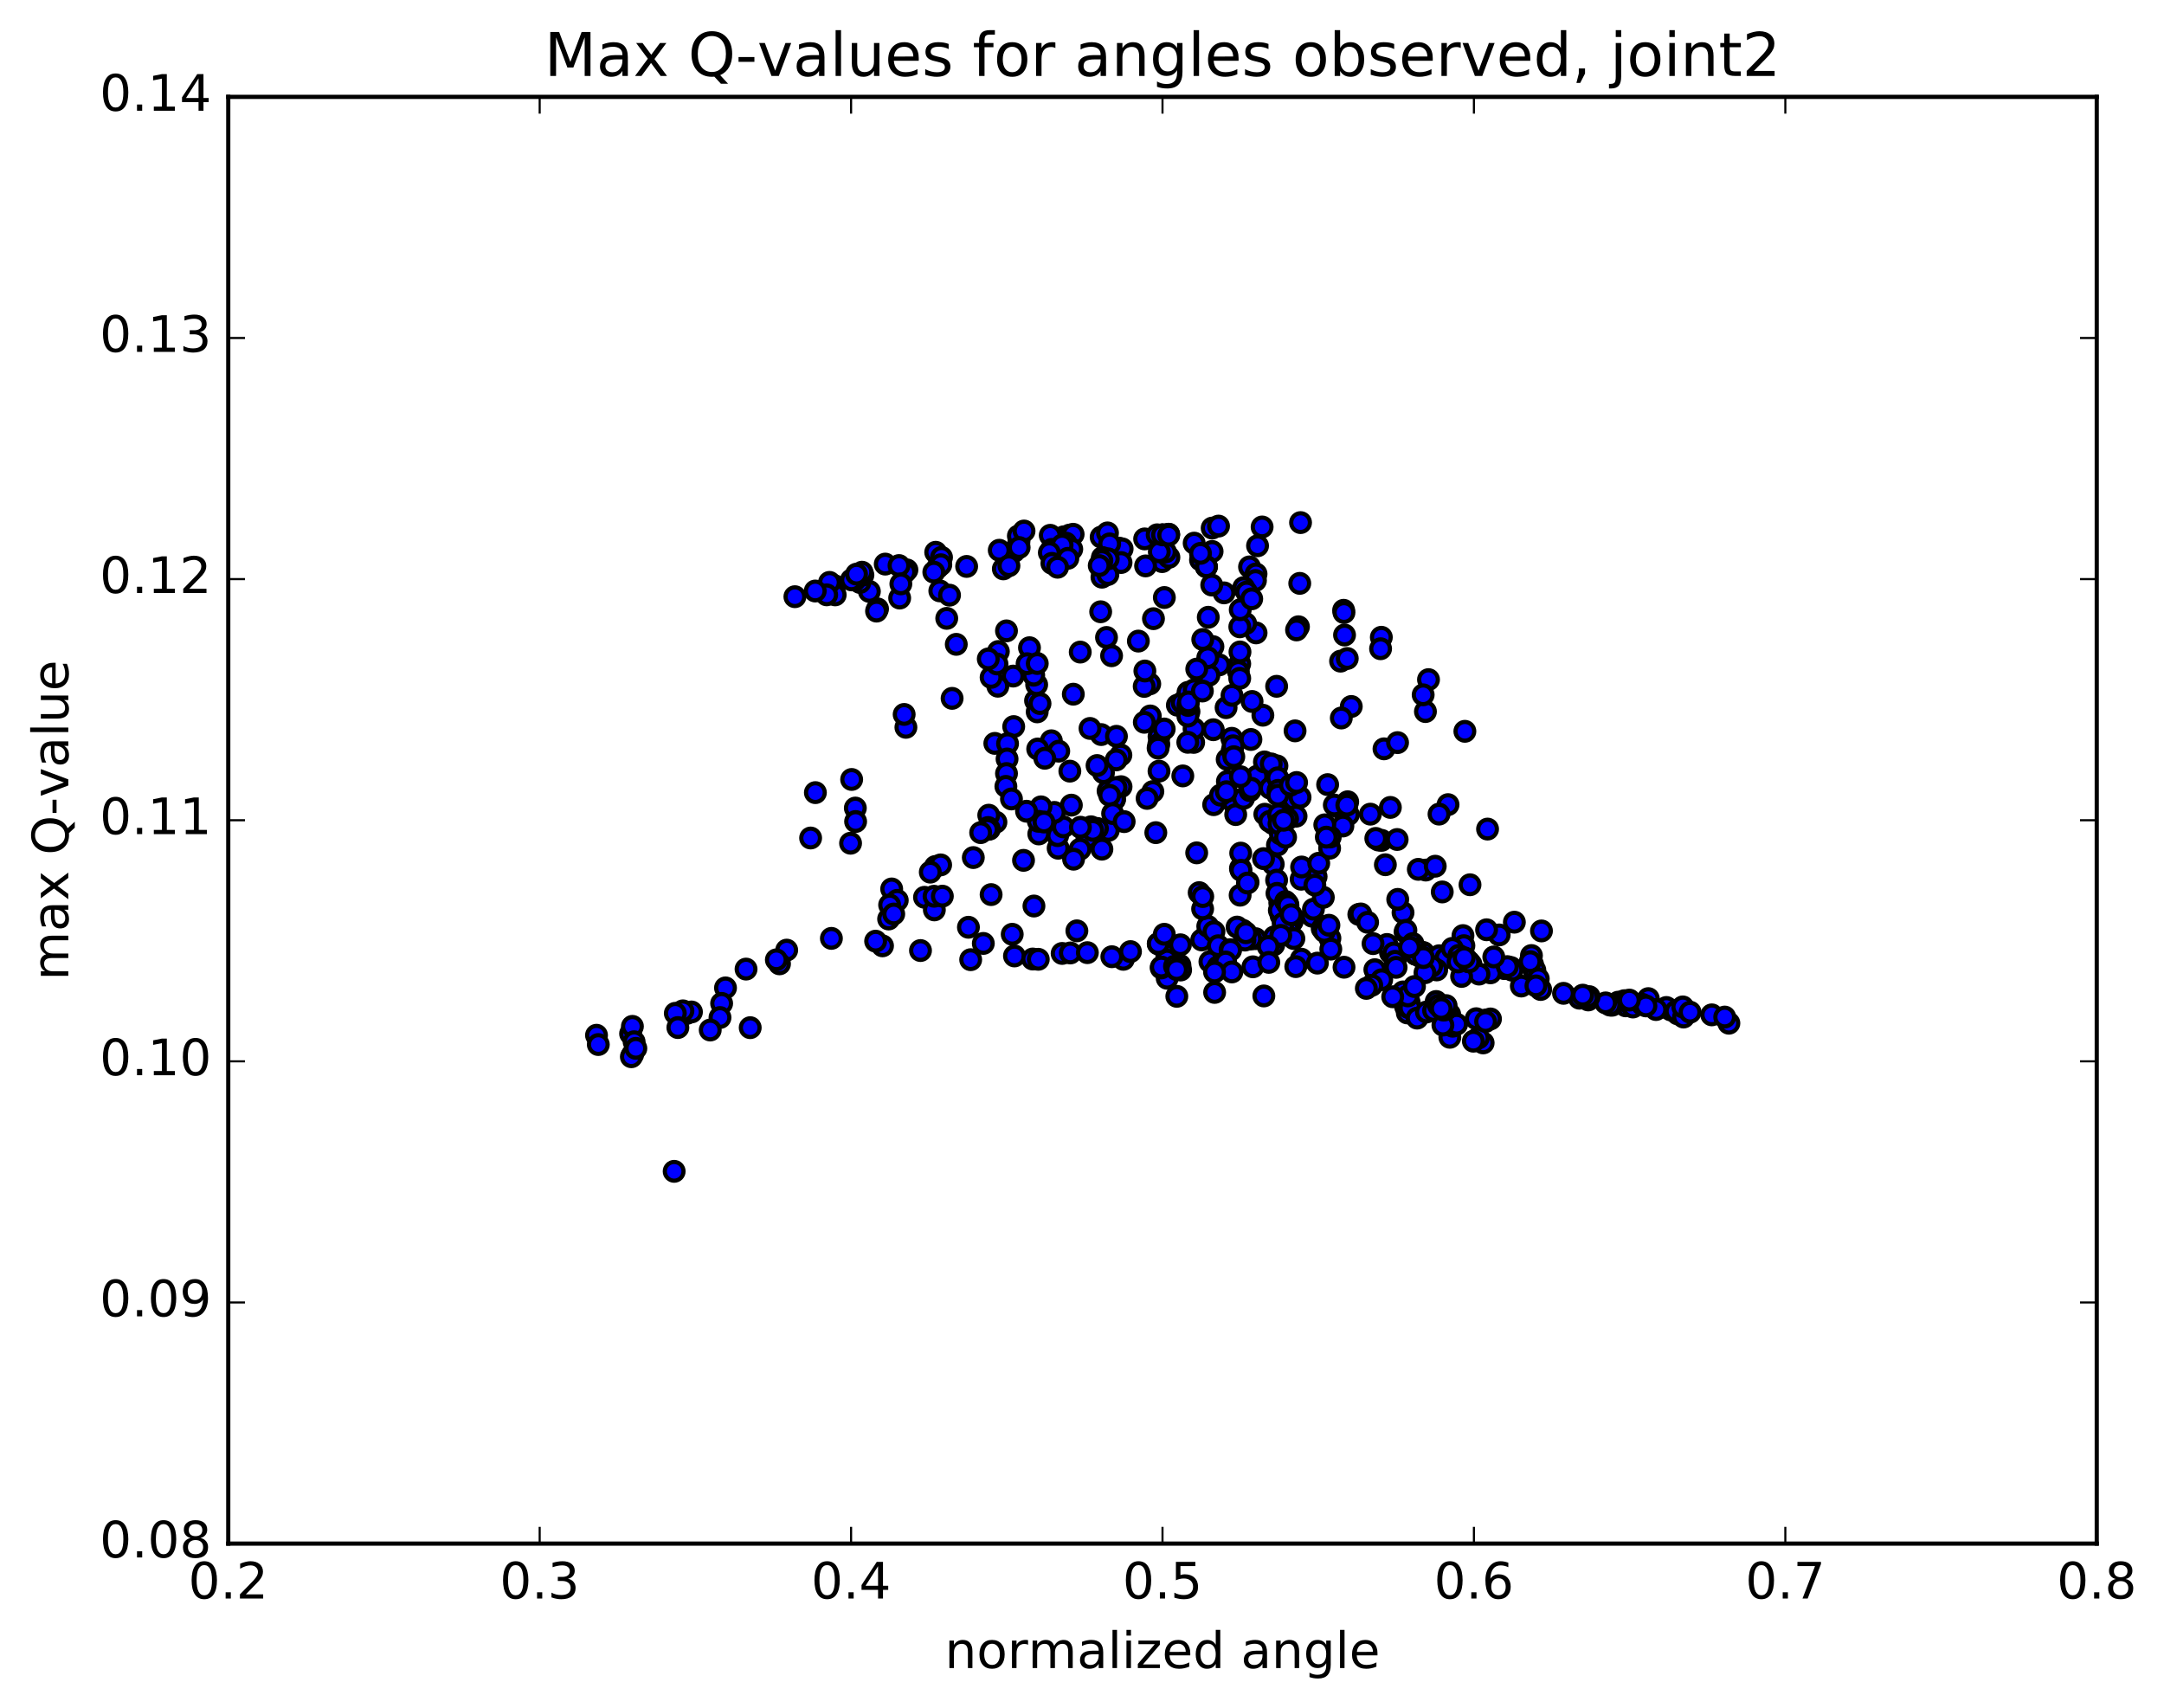 <?xml version="1.0" encoding="utf-8" standalone="no"?>
<!DOCTYPE svg PUBLIC "-//W3C//DTD SVG 1.1//EN"
  "http://www.w3.org/Graphics/SVG/1.1/DTD/svg11.dtd">
<!-- Created with matplotlib (http://matplotlib.org/) -->
<svg height="408pt" version="1.1" viewBox="0 0 517 408" width="517pt" xmlns="http://www.w3.org/2000/svg" xmlns:xlink="http://www.w3.org/1999/xlink">
 <defs>
  <style type="text/css">
*{stroke-linecap:butt;stroke-linejoin:round;stroke-miterlimit:100000;}
  </style>
 </defs>
 <g id="figure_1">
  <g id="patch_1">
   <path d="M 0 408.169 
L 517.674 408.169 
L 517.674 0 
L 0 0 
z
" style="fill:#ffffff;"/>
  </g>
  <g id="axes_1">
   <g id="patch_2">
    <path d="M 54.532 368.742 
L 500.933 368.742 
L 500.933 23.142 
L 54.532 23.142 
z
" style="fill:#ffffff;"/>
   </g>
   <g id="PathCollection_1">
    <defs>
     <path d="M 0 2.236 
C 0.593 2.236 1.162 2 1.581 1.581 
C 2 1.162 2.236 0.593 2.236 0 
C 2.236 -0.593 2 -1.162 1.581 -1.581 
C 1.162 -2 0.593 -2.236 0 -2.236 
C -0.593 -2.236 -1.162 -2 -1.581 -1.581 
C -2 -1.162 -2.236 -0.593 -2.236 0 
C -2.236 0.593 -2 1.162 -1.581 1.581 
C -1.162 2 -0.593 2.236 0 2.236 
z
" id="mbd5e4ee4c4" style="stroke:#000000;"/>
    </defs>
    <g clip-path="url(#p63b276afc1)">
     <use style="fill:#0000ff;stroke:#000000;" x="161.065" xlink:href="#mbd5e4ee4c4" y="279.817"/>
     <use style="fill:#0000ff;stroke:#000000;" x="277.732" xlink:href="#mbd5e4ee4c4" y="127.775"/>
     <use style="fill:#0000ff;stroke:#000000;" x="279.195" xlink:href="#mbd5e4ee4c4" y="127.627"/>
     <use style="fill:#0000ff;stroke:#000000;" x="289.582" xlink:href="#mbd5e4ee4c4" y="131.737"/>
     <use style="fill:#0000ff;stroke:#000000;" x="298.526" xlink:href="#mbd5e4ee4c4" y="135.42"/>
     <use style="fill:#0000ff;stroke:#000000;" x="300.078" xlink:href="#mbd5e4ee4c4" y="137.097"/>
     <use style="fill:#0000ff;stroke:#000000;" x="310.523" xlink:href="#mbd5e4ee4c4" y="139.358"/>
     <use style="fill:#0000ff;stroke:#000000;" x="321.005" xlink:href="#mbd5e4ee4c4" y="145.789"/>
     <use style="fill:#0000ff;stroke:#000000;" x="330.014" xlink:href="#mbd5e4ee4c4" y="152.234"/>
     <use style="fill:#0000ff;stroke:#000000;" x="340.551" xlink:href="#mbd5e4ee4c4" y="169.982"/>
     <use style="fill:#0000ff;stroke:#000000;" x="349.972" xlink:href="#mbd5e4ee4c4" y="174.7"/>
     <use style="fill:#0000ff;stroke:#000000;" x="341.282" xlink:href="#mbd5e4ee4c4" y="162.351"/>
     <use style="fill:#0000ff;stroke:#000000;" x="340.008" xlink:href="#mbd5e4ee4c4" y="165.98"/>
     <use style="fill:#0000ff;stroke:#000000;" x="329.834" xlink:href="#mbd5e4ee4c4" y="154.972"/>
     <use style="fill:#0000ff;stroke:#000000;" x="321.087" xlink:href="#mbd5e4ee4c4" y="146.322"/>
     <use style="fill:#0000ff;stroke:#000000;" x="321.222" xlink:href="#mbd5e4ee4c4" y="151.697"/>
     <use style="fill:#0000ff;stroke:#000000;" x="322.83" xlink:href="#mbd5e4ee4c4" y="168.768"/>
     <use style="fill:#0000ff;stroke:#000000;" x="330.651" xlink:href="#mbd5e4ee4c4" y="178.886"/>
     <use style="fill:#0000ff;stroke:#000000;" x="320.451" xlink:href="#mbd5e4ee4c4" y="171.519"/>
     <use style="fill:#0000ff;stroke:#000000;" x="310.212" xlink:href="#mbd5e4ee4c4" y="149.722"/>
     <use style="fill:#0000ff;stroke:#000000;" x="299.938" xlink:href="#mbd5e4ee4c4" y="138.674"/>
     <use style="fill:#0000ff;stroke:#000000;" x="292.44" xlink:href="#mbd5e4ee4c4" y="141.627"/>
     <use style="fill:#0000ff;stroke:#000000;" x="300.089" xlink:href="#mbd5e4ee4c4" y="151.189"/>
     <use style="fill:#0000ff;stroke:#000000;" x="289.78" xlink:href="#mbd5e4ee4c4" y="154.462"/>
     <use style="fill:#0000ff;stroke:#000000;" x="291.297" xlink:href="#mbd5e4ee4c4" y="158.827"/>
     <use style="fill:#0000ff;stroke:#000000;" x="301.714" xlink:href="#mbd5e4ee4c4" y="170.856"/>
     <use style="fill:#0000ff;stroke:#000000;" x="309.402" xlink:href="#mbd5e4ee4c4" y="174.592"/>
     <use style="fill:#0000ff;stroke:#000000;" x="299.13" xlink:href="#mbd5e4ee4c4" y="167.573"/>
     <use style="fill:#0000ff;stroke:#000000;" x="288.821" xlink:href="#mbd5e4ee4c4" y="161.312"/>
     <use style="fill:#0000ff;stroke:#000000;" x="281.283" xlink:href="#mbd5e4ee4c4" y="168.46"/>
     <use style="fill:#0000ff;stroke:#000000;" x="293.184" xlink:href="#mbd5e4ee4c4" y="181.404"/>
     <use style="fill:#0000ff;stroke:#000000;" x="293.238" xlink:href="#mbd5e4ee4c4" y="186.673"/>
     <use style="fill:#0000ff;stroke:#000000;" x="294.763" xlink:href="#mbd5e4ee4c4" y="191.805"/>
     <use style="fill:#0000ff;stroke:#000000;" x="305.194" xlink:href="#mbd5e4ee4c4" y="201.88"/>
     <use style="fill:#0000ff;stroke:#000000;" x="314.431" xlink:href="#mbd5e4ee4c4" y="209.41"/>
     <use style="fill:#0000ff;stroke:#000000;" x="304.179" xlink:href="#mbd5e4ee4c4" y="196.782"/>
     <use style="fill:#0000ff;stroke:#000000;" x="295.222" xlink:href="#mbd5e4ee4c4" y="194.59"/>
     <use style="fill:#0000ff;stroke:#000000;" x="304.193" xlink:href="#mbd5e4ee4c4" y="206.447"/>
     <use style="fill:#0000ff;stroke:#000000;" x="305.749" xlink:href="#mbd5e4ee4c4" y="215.662"/>
     <use style="fill:#0000ff;stroke:#000000;" x="313.489" xlink:href="#mbd5e4ee4c4" y="218.876"/>
     <use style="fill:#0000ff;stroke:#000000;" x="306.049" xlink:href="#mbd5e4ee4c4" y="218.686"/>
     <use style="fill:#0000ff;stroke:#000000;" x="313.79" xlink:href="#mbd5e4ee4c4" y="217.191"/>
     <use style="fill:#0000ff;stroke:#000000;" x="304.995" xlink:href="#mbd5e4ee4c4" y="210.252"/>
     <use style="fill:#0000ff;stroke:#000000;" x="305.083" xlink:href="#mbd5e4ee4c4" y="213.406"/>
     <use style="fill:#0000ff;stroke:#000000;" x="306.647" xlink:href="#mbd5e4ee4c4" y="219.055"/>
     <use style="fill:#0000ff;stroke:#000000;" x="315.888" xlink:href="#mbd5e4ee4c4" y="221.82"/>
     <use style="fill:#0000ff;stroke:#000000;" x="305.645" xlink:href="#mbd5e4ee4c4" y="217.465"/>
     <use style="fill:#0000ff;stroke:#000000;" x="298.176" xlink:href="#mbd5e4ee4c4" y="210.757"/>
     <use style="fill:#0000ff;stroke:#000000;" x="307.148" xlink:href="#mbd5e4ee4c4" y="215.359"/>
     <use style="fill:#0000ff;stroke:#000000;" x="308.719" xlink:href="#mbd5e4ee4c4" y="220.108"/>
     <use style="fill:#0000ff;stroke:#000000;" x="317.729" xlink:href="#mbd5e4ee4c4" y="224.138"/>
     <use style="fill:#0000ff;stroke:#000000;" x="316.401" xlink:href="#mbd5e4ee4c4" y="222.516"/>
     <use style="fill:#0000ff;stroke:#000000;" x="307.62" xlink:href="#mbd5e4ee4c4" y="215.902"/>
     <use style="fill:#0000ff;stroke:#000000;" x="307.713" xlink:href="#mbd5e4ee4c4" y="216.28"/>
     <use style="fill:#0000ff;stroke:#000000;" x="307.815" xlink:href="#mbd5e4ee4c4" y="220.385"/>
     <use style="fill:#0000ff;stroke:#000000;" x="307.922" xlink:href="#mbd5e4ee4c4" y="222.306"/>
     <use style="fill:#0000ff;stroke:#000000;" x="306.557" xlink:href="#mbd5e4ee4c4" y="220.566"/>
     <use style="fill:#0000ff;stroke:#000000;" x="296.279" xlink:href="#mbd5e4ee4c4" y="213.847"/>
     <use style="fill:#0000ff;stroke:#000000;" x="296.354" xlink:href="#mbd5e4ee4c4" y="207.442"/>
     <use style="fill:#0000ff;stroke:#000000;" x="296.416" xlink:href="#mbd5e4ee4c4" y="203.797"/>
     <use style="fill:#0000ff;stroke:#000000;" x="296.487" xlink:href="#mbd5e4ee4c4" y="207.892"/>
     <use style="fill:#0000ff;stroke:#000000;" x="298.029" xlink:href="#mbd5e4ee4c4" y="210.946"/>
     <use style="fill:#0000ff;stroke:#000000;" x="308.47" xlink:href="#mbd5e4ee4c4" y="218.515"/>
     <use style="fill:#0000ff;stroke:#000000;" x="317.491" xlink:href="#mbd5e4ee4c4" y="221.026"/>
     <use style="fill:#0000ff;stroke:#000000;" x="316.156" xlink:href="#mbd5e4ee4c4" y="214.364"/>
     <use style="fill:#0000ff;stroke:#000000;" x="305.908" xlink:href="#mbd5e4ee4c4" y="199.211"/>
     <use style="fill:#0000ff;stroke:#000000;" x="297.096" xlink:href="#mbd5e4ee4c4" y="190.712"/>
     <use style="fill:#0000ff;stroke:#000000;" x="298.632" xlink:href="#mbd5e4ee4c4" y="188.874"/>
     <use style="fill:#0000ff;stroke:#000000;" x="309.083" xlink:href="#mbd5e4ee4c4" y="190.915"/>
     <use style="fill:#0000ff;stroke:#000000;" x="319.567" xlink:href="#mbd5e4ee4c4" y="192.739"/>
     <use style="fill:#0000ff;stroke:#000000;" x="330.074" xlink:href="#mbd5e4ee4c4" y="200.749"/>
     <use style="fill:#0000ff;stroke:#000000;" x="340.627" xlink:href="#mbd5e4ee4c4" y="207.845"/>
     <use style="fill:#0000ff;stroke:#000000;" x="351.198" xlink:href="#mbd5e4ee4c4" y="211.356"/>
     <use style="fill:#0000ff;stroke:#000000;" x="361.797" xlink:href="#mbd5e4ee4c4" y="220.295"/>
     <use style="fill:#0000ff;stroke:#000000;" x="368.271" xlink:href="#mbd5e4ee4c4" y="222.386"/>
     <use style="fill:#0000ff;stroke:#000000;" x="358.17" xlink:href="#mbd5e4ee4c4" y="223.342"/>
     <use style="fill:#0000ff;stroke:#000000;" x="349.515" xlink:href="#mbd5e4ee4c4" y="223.496"/>
     <use style="fill:#0000ff;stroke:#000000;" x="349.737" xlink:href="#mbd5e4ee4c4" y="225.906"/>
     <use style="fill:#0000ff;stroke:#000000;" x="351.431" xlink:href="#mbd5e4ee4c4" y="230.359"/>
     <use style="fill:#0000ff;stroke:#000000;" x="359.389" xlink:href="#mbd5e4ee4c4" y="231.384"/>
     <use style="fill:#0000ff;stroke:#000000;" x="349.267" xlink:href="#mbd5e4ee4c4" y="229.055"/>
     <use style="fill:#0000ff;stroke:#000000;" x="340.59" xlink:href="#mbd5e4ee4c4" y="228.231"/>
     <use style="fill:#0000ff;stroke:#000000;" x="340.792" xlink:href="#mbd5e4ee4c4" y="228.33"/>
     <use style="fill:#0000ff;stroke:#000000;" x="339.528" xlink:href="#mbd5e4ee4c4" y="227.463"/>
     <use style="fill:#0000ff;stroke:#000000;" x="332.196" xlink:href="#mbd5e4ee4c4" y="227.564"/>
     <use style="fill:#0000ff;stroke:#000000;" x="340.072" xlink:href="#mbd5e4ee4c4" y="227.548"/>
     <use style="fill:#0000ff;stroke:#000000;" x="331.358" xlink:href="#mbd5e4ee4c4" y="225.623"/>
     <use style="fill:#0000ff;stroke:#000000;" x="333.007" xlink:href="#mbd5e4ee4c4" y="227.653"/>
     <use style="fill:#0000ff;stroke:#000000;" x="343.612" xlink:href="#mbd5e4ee4c4" y="229.37"/>
     <use style="fill:#0000ff;stroke:#000000;" x="343.823" xlink:href="#mbd5e4ee4c4" y="228.313"/>
     <use style="fill:#0000ff;stroke:#000000;" x="345.499" xlink:href="#mbd5e4ee4c4" y="228.771"/>
     <use style="fill:#0000ff;stroke:#000000;" x="356.086" xlink:href="#mbd5e4ee4c4" y="232.395"/>
     <use style="fill:#0000ff;stroke:#000000;" x="366.705" xlink:href="#mbd5e4ee4c4" y="235.222"/>
     <use style="fill:#0000ff;stroke:#000000;" x="377.347" xlink:href="#mbd5e4ee4c4" y="238.453"/>
     <use style="fill:#0000ff;stroke:#000000;" x="386.601" xlink:href="#mbd5e4ee4c4" y="239.405"/>
     <use style="fill:#0000ff;stroke:#000000;" x="388.382" xlink:href="#mbd5e4ee4c4" y="240.277"/>
     <use style="fill:#0000ff;stroke:#000000;" x="399.183" xlink:href="#mbd5e4ee4c4" y="241.262"/>
     <use style="fill:#0000ff;stroke:#000000;" x="398.112" xlink:href="#mbd5e4ee4c4" y="240.673"/>
     <use style="fill:#0000ff;stroke:#000000;" x="388.076" xlink:href="#mbd5e4ee4c4" y="239.047"/>
     <use style="fill:#0000ff;stroke:#000000;" x="379.45" xlink:href="#mbd5e4ee4c4" y="238.872"/>
     <use style="fill:#0000ff;stroke:#000000;" x="390.119" xlink:href="#mbd5e4ee4c4" y="240.56"/>
     <use style="fill:#0000ff;stroke:#000000;" x="400.803" xlink:href="#mbd5e4ee4c4" y="242.196"/>
     <use style="fill:#0000ff;stroke:#000000;" x="408.961" xlink:href="#mbd5e4ee4c4" y="242.436"/>
     <use style="fill:#0000ff;stroke:#000000;" x="400.405" xlink:href="#mbd5e4ee4c4" y="241.584"/>
     <use style="fill:#0000ff;stroke:#000000;" x="402.212" xlink:href="#mbd5e4ee4c4" y="242.955"/>
     <use style="fill:#0000ff;stroke:#000000;" x="413.047" xlink:href="#mbd5e4ee4c4" y="244.431"/>
     <use style="fill:#0000ff;stroke:#000000;" x="412.049" xlink:href="#mbd5e4ee4c4" y="242.96"/>
     <use style="fill:#0000ff;stroke:#000000;" x="402.03" xlink:href="#mbd5e4ee4c4" y="240.536"/>
     <use style="fill:#0000ff;stroke:#000000;" x="393.472" xlink:href="#mbd5e4ee4c4" y="239.383"/>
     <use style="fill:#0000ff;stroke:#000000;" x="393.795" xlink:href="#mbd5e4ee4c4" y="238.555"/>
     <use style="fill:#0000ff;stroke:#000000;" x="395.633" xlink:href="#mbd5e4ee4c4" y="241.167"/>
     <use style="fill:#0000ff;stroke:#000000;" x="403.778" xlink:href="#mbd5e4ee4c4" y="241.794"/>
     <use style="fill:#0000ff;stroke:#000000;" x="392.321" xlink:href="#mbd5e4ee4c4" y="239.903"/>
     <use style="fill:#0000ff;stroke:#000000;" x="385.143" xlink:href="#mbd5e4ee4c4" y="240.135"/>
     <use style="fill:#0000ff;stroke:#000000;" x="393.228" xlink:href="#mbd5e4ee4c4" y="240.298"/>
     <use style="fill:#0000ff;stroke:#000000;" x="384.652" xlink:href="#mbd5e4ee4c4" y="240.104"/>
     <use style="fill:#0000ff;stroke:#000000;" x="383.6" xlink:href="#mbd5e4ee4c4" y="239.58"/>
     <use style="fill:#0000ff;stroke:#000000;" x="373.539" xlink:href="#mbd5e4ee4c4" y="237.293"/>
     <use style="fill:#0000ff;stroke:#000000;" x="363.461" xlink:href="#mbd5e4ee4c4" y="235.552"/>
     <use style="fill:#0000ff;stroke:#000000;" x="353.351" xlink:href="#mbd5e4ee4c4" y="232.695"/>
     <use style="fill:#0000ff;stroke:#000000;" x="343.242" xlink:href="#mbd5e4ee4c4" y="231.702"/>
     <use style="fill:#0000ff;stroke:#000000;" x="342.015" xlink:href="#mbd5e4ee4c4" y="230.841"/>
     <use style="fill:#0000ff;stroke:#000000;" x="333.317" xlink:href="#mbd5e4ee4c4" y="229.636"/>
     <use style="fill:#0000ff;stroke:#000000;" x="333.54" xlink:href="#mbd5e4ee4c4" y="231.086"/>
     <use style="fill:#0000ff;stroke:#000000;" x="335.203" xlink:href="#mbd5e4ee4c4" y="236.955"/>
     <use style="fill:#0000ff;stroke:#000000;" x="343.117" xlink:href="#mbd5e4ee4c4" y="239.242"/>
     <use style="fill:#0000ff;stroke:#000000;" x="335.802" xlink:href="#mbd5e4ee4c4" y="240.447"/>
     <use style="fill:#0000ff;stroke:#000000;" x="346.383" xlink:href="#mbd5e4ee4c4" y="247.791"/>
     <use style="fill:#0000ff;stroke:#000000;" x="354.339" xlink:href="#mbd5e4ee4c4" y="249.137"/>
     <use style="fill:#0000ff;stroke:#000000;" x="347.068" xlink:href="#mbd5e4ee4c4" y="245.15"/>
     <use style="fill:#0000ff;stroke:#000000;" x="355.025" xlink:href="#mbd5e4ee4c4" y="243.65"/>
     <use style="fill:#0000ff;stroke:#000000;" x="346.347" xlink:href="#mbd5e4ee4c4" y="242.302"/>
     <use style="fill:#0000ff;stroke:#000000;" x="336.222" xlink:href="#mbd5e4ee4c4" y="241.977"/>
     <use style="fill:#0000ff;stroke:#000000;" x="336.458" xlink:href="#mbd5e4ee4c4" y="240.672"/>
     <use style="fill:#0000ff;stroke:#000000;" x="336.658" xlink:href="#mbd5e4ee4c4" y="239.429"/>
     <use style="fill:#0000ff;stroke:#000000;" x="336.86" xlink:href="#mbd5e4ee4c4" y="240.789"/>
     <use style="fill:#0000ff;stroke:#000000;" x="338.567" xlink:href="#mbd5e4ee4c4" y="243.212"/>
     <use style="fill:#0000ff;stroke:#000000;" x="348.005" xlink:href="#mbd5e4ee4c4" y="244.668"/>
     <use style="fill:#0000ff;stroke:#000000;" x="340.788" xlink:href="#mbd5e4ee4c4" y="241.757"/>
     <use style="fill:#0000ff;stroke:#000000;" x="342.501" xlink:href="#mbd5e4ee4c4" y="241.397"/>
     <use style="fill:#0000ff;stroke:#000000;" x="353.18" xlink:href="#mbd5e4ee4c4" y="247.967"/>
     <use style="fill:#0000ff;stroke:#000000;" x="352.003" xlink:href="#mbd5e4ee4c4" y="248.725"/>
     <use style="fill:#0000ff;stroke:#000000;" x="344.726" xlink:href="#mbd5e4ee4c4" y="244.879"/>
     <use style="fill:#0000ff;stroke:#000000;" x="352.677" xlink:href="#mbd5e4ee4c4" y="243.355"/>
     <use style="fill:#0000ff;stroke:#000000;" x="345.403" xlink:href="#mbd5e4ee4c4" y="241.197"/>
     <use style="fill:#0000ff;stroke:#000000;" x="356.091" xlink:href="#mbd5e4ee4c4" y="243.412"/>
     <use style="fill:#0000ff;stroke:#000000;" x="354.926" xlink:href="#mbd5e4ee4c4" y="244.033"/>
     <use style="fill:#0000ff;stroke:#000000;" x="344.825" xlink:href="#mbd5e4ee4c4" y="241.298"/>
     <use style="fill:#0000ff;stroke:#000000;" x="343.652" xlink:href="#mbd5e4ee4c4" y="240.156"/>
     <use style="fill:#0000ff;stroke:#000000;" x="336.35" xlink:href="#mbd5e4ee4c4" y="237.908"/>
     <use style="fill:#0000ff;stroke:#000000;" x="345.492" xlink:href="#mbd5e4ee4c4" y="240.22"/>
     <use style="fill:#0000ff;stroke:#000000;" x="344.327" xlink:href="#mbd5e4ee4c4" y="240.927"/>
     <use style="fill:#0000ff;stroke:#000000;" x="332.73" xlink:href="#mbd5e4ee4c4" y="238.113"/>
     <use style="fill:#0000ff;stroke:#000000;" x="321.102" xlink:href="#mbd5e4ee4c4" y="231.055"/>
     <use style="fill:#0000ff;stroke:#000000;" x="310.89" xlink:href="#mbd5e4ee4c4" y="229.13"/>
     <use style="fill:#0000ff;stroke:#000000;" x="309.579" xlink:href="#mbd5e4ee4c4" y="230.911"/>
     <use style="fill:#0000ff;stroke:#000000;" x="299.335" xlink:href="#mbd5e4ee4c4" y="230.958"/>
     <use style="fill:#0000ff;stroke:#000000;" x="289.062" xlink:href="#mbd5e4ee4c4" y="229.733"/>
     <use style="fill:#0000ff;stroke:#000000;" x="278.742" xlink:href="#mbd5e4ee4c4" y="228.071"/>
     <use style="fill:#0000ff;stroke:#000000;" x="278.77" xlink:href="#mbd5e4ee4c4" y="229.338"/>
     <use style="fill:#0000ff;stroke:#000000;" x="278.808" xlink:href="#mbd5e4ee4c4" y="232.21"/>
     <use style="fill:#0000ff;stroke:#000000;" x="278.85" xlink:href="#mbd5e4ee4c4" y="233.694"/>
     <use style="fill:#0000ff;stroke:#000000;" x="277.425" xlink:href="#mbd5e4ee4c4" y="231.228"/>
     <use style="fill:#0000ff;stroke:#000000;" x="268.385" xlink:href="#mbd5e4ee4c4" y="229.166"/>
     <use style="fill:#0000ff;stroke:#000000;" x="277.453" xlink:href="#mbd5e4ee4c4" y="231.012"/>
     <use style="fill:#0000ff;stroke:#000000;" x="265.63" xlink:href="#mbd5e4ee4c4" y="228.547"/>
     <use style="fill:#0000ff;stroke:#000000;" x="253.756" xlink:href="#mbd5e4ee4c4" y="227.762"/>
     <use style="fill:#0000ff;stroke:#000000;" x="241.83" xlink:href="#mbd5e4ee4c4" y="223.186"/>
     <use style="fill:#0000ff;stroke:#000000;" x="231.369" xlink:href="#mbd5e4ee4c4" y="221.51"/>
     <use style="fill:#0000ff;stroke:#000000;" x="220.876" xlink:href="#mbd5e4ee4c4" y="214.35"/>
     <use style="fill:#0000ff;stroke:#000000;" x="213.031" xlink:href="#mbd5e4ee4c4" y="212.358"/>
     <use style="fill:#0000ff;stroke:#000000;" x="223.225" xlink:href="#mbd5e4ee4c4" y="217.358"/>
     <use style="fill:#0000ff;stroke:#000000;" x="234.923" xlink:href="#mbd5e4ee4c4" y="225.372"/>
     <use style="fill:#0000ff;stroke:#000000;" x="242.368" xlink:href="#mbd5e4ee4c4" y="228.362"/>
     <use style="fill:#0000ff;stroke:#000000;" x="231.904" xlink:href="#mbd5e4ee4c4" y="229.254"/>
     <use style="fill:#0000ff;stroke:#000000;" x="219.914" xlink:href="#mbd5e4ee4c4" y="227.072"/>
     <use style="fill:#0000ff;stroke:#000000;" x="210.84" xlink:href="#mbd5e4ee4c4" y="225.948"/>
     <use style="fill:#0000ff;stroke:#000000;" x="209.197" xlink:href="#mbd5e4ee4c4" y="224.831"/>
     <use style="fill:#0000ff;stroke:#000000;" x="198.629" xlink:href="#mbd5e4ee4c4" y="224.164"/>
     <use style="fill:#0000ff;stroke:#000000;" x="187.948" xlink:href="#mbd5e4ee4c4" y="226.971"/>
     <use style="fill:#0000ff;stroke:#000000;" x="186.23" xlink:href="#mbd5e4ee4c4" y="230.245"/>
     <use style="fill:#0000ff;stroke:#000000;" x="178.239" xlink:href="#mbd5e4ee4c4" y="231.503"/>
     <use style="fill:#0000ff;stroke:#000000;" x="185.481" xlink:href="#mbd5e4ee4c4" y="229.29"/>
     <use style="fill:#0000ff;stroke:#000000;" x="173.329" xlink:href="#mbd5e4ee4c4" y="235.993"/>
     <use style="fill:#0000ff;stroke:#000000;" x="164.085" xlink:href="#mbd5e4ee4c4" y="242.091"/>
     <use style="fill:#0000ff;stroke:#000000;" x="165.196" xlink:href="#mbd5e4ee4c4" y="241.742"/>
     <use style="fill:#0000ff;stroke:#000000;" x="172.405" xlink:href="#mbd5e4ee4c4" y="239.697"/>
     <use style="fill:#0000ff;stroke:#000000;" x="163.156" xlink:href="#mbd5e4ee4c4" y="241.476"/>
     <use style="fill:#0000ff;stroke:#000000;" x="161.34" xlink:href="#mbd5e4ee4c4" y="242.065"/>
     <use style="fill:#0000ff;stroke:#000000;" x="150.655" xlink:href="#mbd5e4ee4c4" y="246.927"/>
     <use style="fill:#0000ff;stroke:#000000;" x="142.51" xlink:href="#mbd5e4ee4c4" y="247.308"/>
     <use style="fill:#0000ff;stroke:#000000;" x="151.088" xlink:href="#mbd5e4ee4c4" y="245.184"/>
     <use style="fill:#0000ff;stroke:#000000;" x="142.941" xlink:href="#mbd5e4ee4c4" y="249.526"/>
     <use style="fill:#0000ff;stroke:#000000;" x="151.498" xlink:href="#mbd5e4ee4c4" y="248.863"/>
     <use style="fill:#0000ff;stroke:#000000;" x="151.167" xlink:href="#mbd5e4ee4c4" y="251.869"/>
     <use style="fill:#0000ff;stroke:#000000;" x="150.84" xlink:href="#mbd5e4ee4c4" y="252.439"/>
     <use style="fill:#0000ff;stroke:#000000;" x="151.91" xlink:href="#mbd5e4ee4c4" y="250.438"/>
     <use style="fill:#0000ff;stroke:#000000;" x="161.95" xlink:href="#mbd5e4ee4c4" y="245.469"/>
     <use style="fill:#0000ff;stroke:#000000;" x="172.014" xlink:href="#mbd5e4ee4c4" y="243.071"/>
     <use style="fill:#0000ff;stroke:#000000;" x="179.233" xlink:href="#mbd5e4ee4c4" y="245.495"/>
     <use style="fill:#0000ff;stroke:#000000;" x="169.681" xlink:href="#mbd5e4ee4c4" y="246.055"/>
     <use style="fill:#0000ff;stroke:#000000;" x="277.732" xlink:href="#mbd5e4ee4c4" y="127.775"/>
     <use style="fill:#0000ff;stroke:#000000;" x="279.195" xlink:href="#mbd5e4ee4c4" y="127.623"/>
     <use style="fill:#0000ff;stroke:#000000;" x="285.301" xlink:href="#mbd5e4ee4c4" y="129.75"/>
     <use style="fill:#0000ff;stroke:#000000;" x="273.467" xlink:href="#mbd5e4ee4c4" y="128.736"/>
     <use style="fill:#0000ff;stroke:#000000;" x="263.075" xlink:href="#mbd5e4ee4c4" y="128.299"/>
     <use style="fill:#0000ff;stroke:#000000;" x="254.123" xlink:href="#mbd5e4ee4c4" y="128.237"/>
     <use style="fill:#0000ff;stroke:#000000;" x="255.518" xlink:href="#mbd5e4ee4c4" y="127.827"/>
     <use style="fill:#0000ff;stroke:#000000;" x="267.29" xlink:href="#mbd5e4ee4c4" y="130.927"/>
     <use style="fill:#0000ff;stroke:#000000;" x="277.641" xlink:href="#mbd5e4ee4c4" y="134.161"/>
     <use style="fill:#0000ff;stroke:#000000;" x="289.495" xlink:href="#mbd5e4ee4c4" y="139.752"/>
     <use style="fill:#0000ff;stroke:#000000;" x="297.135" xlink:href="#mbd5e4ee4c4" y="140.366"/>
     <use style="fill:#0000ff;stroke:#000000;" x="286.815" xlink:href="#mbd5e4ee4c4" y="133.761"/>
     <use style="fill:#0000ff;stroke:#000000;" x="279.265" xlink:href="#mbd5e4ee4c4" y="133.142"/>
     <use style="fill:#0000ff;stroke:#000000;" x="288.181" xlink:href="#mbd5e4ee4c4" y="135.352"/>
     <use style="fill:#0000ff;stroke:#000000;" x="288.209" xlink:href="#mbd5e4ee4c4" y="135.366"/>
     <use style="fill:#0000ff;stroke:#000000;" x="288.238" xlink:href="#mbd5e4ee4c4" y="135.4"/>
     <use style="fill:#0000ff;stroke:#000000;" x="286.809" xlink:href="#mbd5e4ee4c4" y="132.19"/>
     <use style="fill:#0000ff;stroke:#000000;" x="277.923" xlink:href="#mbd5e4ee4c4" y="129.11"/>
     <use style="fill:#0000ff;stroke:#000000;" x="276.457" xlink:href="#mbd5e4ee4c4" y="127.754"/>
     <use style="fill:#0000ff;stroke:#000000;" x="264.589" xlink:href="#mbd5e4ee4c4" y="127.302"/>
     <use style="fill:#0000ff;stroke:#000000;" x="252.674" xlink:href="#mbd5e4ee4c4" y="129.189"/>
     <use style="fill:#0000ff;stroke:#000000;" x="243.465" xlink:href="#mbd5e4ee4c4" y="128.883"/>
     <use style="fill:#0000ff;stroke:#000000;" x="250.915" xlink:href="#mbd5e4ee4c4" y="127.876"/>
     <use style="fill:#0000ff;stroke:#000000;" x="243.416" xlink:href="#mbd5e4ee4c4" y="129.655"/>
     <use style="fill:#0000ff;stroke:#000000;" x="243.301" xlink:href="#mbd5e4ee4c4" y="128.022"/>
     <use style="fill:#0000ff;stroke:#000000;" x="244.65" xlink:href="#mbd5e4ee4c4" y="126.851"/>
     <use style="fill:#0000ff;stroke:#000000;" x="256.383" xlink:href="#mbd5e4ee4c4" y="127.63"/>
     <use style="fill:#0000ff;stroke:#000000;" x="266.698" xlink:href="#mbd5e4ee4c4" y="133.01"/>
     <use style="fill:#0000ff;stroke:#000000;" x="266.664" xlink:href="#mbd5e4ee4c4" y="133.279"/>
     <use style="fill:#0000ff;stroke:#000000;" x="268.088" xlink:href="#mbd5e4ee4c4" y="131.112"/>
     <use style="fill:#0000ff;stroke:#000000;" x="278.442" xlink:href="#mbd5e4ee4c4" y="131.861"/>
     <use style="fill:#0000ff;stroke:#000000;" x="276.973" xlink:href="#mbd5e4ee4c4" y="131.827"/>
     <use style="fill:#0000ff;stroke:#000000;" x="265.111" xlink:href="#mbd5e4ee4c4" y="129.923"/>
     <use style="fill:#0000ff;stroke:#000000;" x="254.663" xlink:href="#mbd5e4ee4c4" y="129.743"/>
     <use style="fill:#0000ff;stroke:#000000;" x="256.052" xlink:href="#mbd5e4ee4c4" y="131.177"/>
     <use style="fill:#0000ff;stroke:#000000;" x="267.826" xlink:href="#mbd5e4ee4c4" y="134.378"/>
     <use style="fill:#0000ff;stroke:#000000;" x="278.174" xlink:href="#mbd5e4ee4c4" y="142.738"/>
     <use style="fill:#0000ff;stroke:#000000;" x="288.547" xlink:href="#mbd5e4ee4c4" y="157.115"/>
     <use style="fill:#0000ff;stroke:#000000;" x="296.182" xlink:href="#mbd5e4ee4c4" y="158.561"/>
     <use style="fill:#0000ff;stroke:#000000;" x="288.668" xlink:href="#mbd5e4ee4c4" y="147.457"/>
     <use style="fill:#0000ff;stroke:#000000;" x="297.609" xlink:href="#mbd5e4ee4c4" y="148.955"/>
     <use style="fill:#0000ff;stroke:#000000;" x="296.2" xlink:href="#mbd5e4ee4c4" y="149.74"/>
     <use style="fill:#0000ff;stroke:#000000;" x="287.349" xlink:href="#mbd5e4ee4c4" y="152.763"/>
     <use style="fill:#0000ff;stroke:#000000;" x="285.917" xlink:href="#mbd5e4ee4c4" y="159.832"/>
     <use style="fill:#0000ff;stroke:#000000;" x="275.573" xlink:href="#mbd5e4ee4c4" y="147.793"/>
     <use style="fill:#0000ff;stroke:#000000;" x="263.697" xlink:href="#mbd5e4ee4c4" y="136.657"/>
     <use style="fill:#0000ff;stroke:#000000;" x="253.072" xlink:href="#mbd5e4ee4c4" y="133.563"/>
     <use style="fill:#0000ff;stroke:#000000;" x="263.371" xlink:href="#mbd5e4ee4c4" y="133.179"/>
     <use style="fill:#0000ff;stroke:#000000;" x="263.319" xlink:href="#mbd5e4ee4c4" y="135.079"/>
     <use style="fill:#0000ff;stroke:#000000;" x="263.269" xlink:href="#mbd5e4ee4c4" y="137.88"/>
     <use style="fill:#0000ff;stroke:#000000;" x="264.687" xlink:href="#mbd5e4ee4c4" y="137.248"/>
     <use style="fill:#0000ff;stroke:#000000;" x="273.695" xlink:href="#mbd5e4ee4c4" y="135.188"/>
     <use style="fill:#0000ff;stroke:#000000;" x="264.771" xlink:href="#mbd5e4ee4c4" y="133.494"/>
     <use style="fill:#0000ff;stroke:#000000;" x="263.25" xlink:href="#mbd5e4ee4c4" y="133.929"/>
     <use style="fill:#0000ff;stroke:#000000;" x="252.808" xlink:href="#mbd5e4ee4c4" y="132.366"/>
     <use style="fill:#0000ff;stroke:#000000;" x="251.252" xlink:href="#mbd5e4ee4c4" y="131.236"/>
     <use style="fill:#0000ff;stroke:#000000;" x="242.26" xlink:href="#mbd5e4ee4c4" y="131.746"/>
     <use style="fill:#0000ff;stroke:#000000;" x="242.146" xlink:href="#mbd5e4ee4c4" y="131.673"/>
     <use style="fill:#0000ff;stroke:#000000;" x="243.485" xlink:href="#mbd5e4ee4c4" y="130.794"/>
     <use style="fill:#0000ff;stroke:#000000;" x="253.749" xlink:href="#mbd5e4ee4c4" y="130.206"/>
     <use style="fill:#0000ff;stroke:#000000;" x="255.121" xlink:href="#mbd5e4ee4c4" y="133.377"/>
     <use style="fill:#0000ff;stroke:#000000;" x="262.619" xlink:href="#mbd5e4ee4c4" y="135.109"/>
     <use style="fill:#0000ff;stroke:#000000;" x="250.698" xlink:href="#mbd5e4ee4c4" y="132.028"/>
     <use style="fill:#0000ff;stroke:#000000;" x="238.731" xlink:href="#mbd5e4ee4c4" y="131.446"/>
     <use style="fill:#0000ff;stroke:#000000;" x="230.94" xlink:href="#mbd5e4ee4c4" y="135.311"/>
     <use style="fill:#0000ff;stroke:#000000;" x="239.708" xlink:href="#mbd5e4ee4c4" y="135.895"/>
     <use style="fill:#0000ff;stroke:#000000;" x="241.046" xlink:href="#mbd5e4ee4c4" y="135.146"/>
     <use style="fill:#0000ff;stroke:#000000;" x="251.309" xlink:href="#mbd5e4ee4c4" y="134.575"/>
     <use style="fill:#0000ff;stroke:#000000;" x="252.668" xlink:href="#mbd5e4ee4c4" y="135.505"/>
     <use style="fill:#0000ff;stroke:#000000;" x="262.962" xlink:href="#mbd5e4ee4c4" y="146.143"/>
     <use style="fill:#0000ff;stroke:#000000;" x="271.969" xlink:href="#mbd5e4ee4c4" y="153.146"/>
     <use style="fill:#0000ff;stroke:#000000;" x="264.356" xlink:href="#mbd5e4ee4c4" y="152.279"/>
     <use style="fill:#0000ff;stroke:#000000;" x="274.687" xlink:href="#mbd5e4ee4c4" y="163.371"/>
     <use style="fill:#0000ff;stroke:#000000;" x="283.742" xlink:href="#mbd5e4ee4c4" y="166.301"/>
     <use style="fill:#0000ff;stroke:#000000;" x="273.361" xlink:href="#mbd5e4ee4c4" y="163.97"/>
     <use style="fill:#0000ff;stroke:#000000;" x="274.813" xlink:href="#mbd5e4ee4c4" y="171.029"/>
     <use style="fill:#0000ff;stroke:#000000;" x="285.178" xlink:href="#mbd5e4ee4c4" y="177.346"/>
     <use style="fill:#0000ff;stroke:#000000;" x="294.284" xlink:href="#mbd5e4ee4c4" y="176.369"/>
     <use style="fill:#0000ff;stroke:#000000;" x="285.274" xlink:href="#mbd5e4ee4c4" y="174.11"/>
     <use style="fill:#0000ff;stroke:#000000;" x="294.381" xlink:href="#mbd5e4ee4c4" y="179.354"/>
     <use style="fill:#0000ff;stroke:#000000;" x="284.059" xlink:href="#mbd5e4ee4c4" y="169.992"/>
     <use style="fill:#0000ff;stroke:#000000;" x="273.522" xlink:href="#mbd5e4ee4c4" y="160.295"/>
     <use style="fill:#0000ff;stroke:#000000;" x="283.899" xlink:href="#mbd5e4ee4c4" y="167.607"/>
     <use style="fill:#0000ff;stroke:#000000;" x="282.445" xlink:href="#mbd5e4ee4c4" y="167.865"/>
     <use style="fill:#0000ff;stroke:#000000;" x="273.389" xlink:href="#mbd5e4ee4c4" y="172.541"/>
     <use style="fill:#0000ff;stroke:#000000;" x="283.774" xlink:href="#mbd5e4ee4c4" y="177.325"/>
     <use style="fill:#0000ff;stroke:#000000;" x="283.793" xlink:href="#mbd5e4ee4c4" y="171.073"/>
     <use style="fill:#0000ff;stroke:#000000;" x="283.806" xlink:href="#mbd5e4ee4c4" y="168.511"/>
     <use style="fill:#0000ff;stroke:#000000;" x="283.831" xlink:href="#mbd5e4ee4c4" y="165.389"/>
     <use style="fill:#0000ff;stroke:#000000;" x="285.313" xlink:href="#mbd5e4ee4c4" y="164.774"/>
     <use style="fill:#0000ff;stroke:#000000;" x="292.923" xlink:href="#mbd5e4ee4c4" y="169.05"/>
     <use style="fill:#0000ff;stroke:#000000;" x="283.922" xlink:href="#mbd5e4ee4c4" y="167.687"/>
     <use style="fill:#0000ff;stroke:#000000;" x="294.338" xlink:href="#mbd5e4ee4c4" y="166.114"/>
     <use style="fill:#0000ff;stroke:#000000;" x="295.857" xlink:href="#mbd5e4ee4c4" y="160.396"/>
     <use style="fill:#0000ff;stroke:#000000;" x="304.999" xlink:href="#mbd5e4ee4c4" y="163.947"/>
     <use style="fill:#0000ff;stroke:#000000;" x="296.179" xlink:href="#mbd5e4ee4c4" y="162.042"/>
     <use style="fill:#0000ff;stroke:#000000;" x="296.242" xlink:href="#mbd5e4ee4c4" y="155.742"/>
     <use style="fill:#0000ff;stroke:#000000;" x="296.307" xlink:href="#mbd5e4ee4c4" y="145.656"/>
     <use style="fill:#0000ff;stroke:#000000;" x="297.832" xlink:href="#mbd5e4ee4c4" y="141.428"/>
     <use style="fill:#0000ff;stroke:#000000;" x="309.758" xlink:href="#mbd5e4ee4c4" y="150.48"/>
     <use style="fill:#0000ff;stroke:#000000;" x="320.276" xlink:href="#mbd5e4ee4c4" y="157.937"/>
     <use style="fill:#0000ff;stroke:#000000;" x="321.873" xlink:href="#mbd5e4ee4c4" y="157.305"/>
     <use style="fill:#0000ff;stroke:#000000;" x="333.889" xlink:href="#mbd5e4ee4c4" y="177.401"/>
     <use style="fill:#0000ff;stroke:#000000;" x="345.949" xlink:href="#mbd5e4ee4c4" y="192.215"/>
     <use style="fill:#0000ff;stroke:#000000;" x="355.392" xlink:href="#mbd5e4ee4c4" y="198.055"/>
     <use style="fill:#0000ff;stroke:#000000;" x="343.798" xlink:href="#mbd5e4ee4c4" y="194.48"/>
     <use style="fill:#0000ff;stroke:#000000;" x="332.171" xlink:href="#mbd5e4ee4c4" y="192.88"/>
     <use style="fill:#0000ff;stroke:#000000;" x="321.977" xlink:href="#mbd5e4ee4c4" y="191.526"/>
     <use style="fill:#0000ff;stroke:#000000;" x="322.134" xlink:href="#mbd5e4ee4c4" y="194.609"/>
     <use style="fill:#0000ff;stroke:#000000;" x="320.829" xlink:href="#mbd5e4ee4c4" y="197.321"/>
     <use style="fill:#0000ff;stroke:#000000;" x="310.597" xlink:href="#mbd5e4ee4c4" y="190.469"/>
     <use style="fill:#0000ff;stroke:#000000;" x="298.856" xlink:href="#mbd5e4ee4c4" y="176.65"/>
     <use style="fill:#0000ff;stroke:#000000;" x="289.872" xlink:href="#mbd5e4ee4c4" y="174.32"/>
     <use style="fill:#0000ff;stroke:#000000;" x="300.314" xlink:href="#mbd5e4ee4c4" y="185.437"/>
     <use style="fill:#0000ff;stroke:#000000;" x="298.931" xlink:href="#mbd5e4ee4c4" y="188.315"/>
     <use style="fill:#0000ff;stroke:#000000;" x="289.955" xlink:href="#mbd5e4ee4c4" y="192.226"/>
     <use style="fill:#0000ff;stroke:#000000;" x="301.869" xlink:href="#mbd5e4ee4c4" y="205.11"/>
     <use style="fill:#0000ff;stroke:#000000;" x="310.858" xlink:href="#mbd5e4ee4c4" y="210.036"/>
     <use style="fill:#0000ff;stroke:#000000;" x="310.97" xlink:href="#mbd5e4ee4c4" y="207.117"/>
     <use style="fill:#0000ff;stroke:#000000;" x="309.642" xlink:href="#mbd5e4ee4c4" y="194.979"/>
     <use style="fill:#0000ff;stroke:#000000;" x="302.177" xlink:href="#mbd5e4ee4c4" y="194.508"/>
     <use style="fill:#0000ff;stroke:#000000;" x="314.131" xlink:href="#mbd5e4ee4c4" y="211.441"/>
     <use style="fill:#0000ff;stroke:#000000;" x="324.633" xlink:href="#mbd5e4ee4c4" y="218.439"/>
     <use style="fill:#0000ff;stroke:#000000;" x="335.198" xlink:href="#mbd5e4ee4c4" y="218.014"/>
     <use style="fill:#0000ff;stroke:#000000;" x="333.931" xlink:href="#mbd5e4ee4c4" y="214.848"/>
     <use style="fill:#0000ff;stroke:#000000;" x="325.106" xlink:href="#mbd5e4ee4c4" y="218.329"/>
     <use style="fill:#0000ff;stroke:#000000;" x="335.681" xlink:href="#mbd5e4ee4c4" y="222.606"/>
     <use style="fill:#0000ff;stroke:#000000;" x="335.883" xlink:href="#mbd5e4ee4c4" y="222.233"/>
     <use style="fill:#0000ff;stroke:#000000;" x="337.567" xlink:href="#mbd5e4ee4c4" y="225.406"/>
     <use style="fill:#0000ff;stroke:#000000;" x="346.967" xlink:href="#mbd5e4ee4c4" y="226.553"/>
     <use style="fill:#0000ff;stroke:#000000;" x="338.196" xlink:href="#mbd5e4ee4c4" y="226.633"/>
     <use style="fill:#0000ff;stroke:#000000;" x="350.275" xlink:href="#mbd5e4ee4c4" y="229.048"/>
     <use style="fill:#0000ff;stroke:#000000;" x="360.964" xlink:href="#mbd5e4ee4c4" y="231.121"/>
     <use style="fill:#0000ff;stroke:#000000;" x="361.249" xlink:href="#mbd5e4ee4c4" y="231.761"/>
     <use style="fill:#0000ff;stroke:#000000;" x="360.115" xlink:href="#mbd5e4ee4c4" y="230.911"/>
     <use style="fill:#0000ff;stroke:#000000;" x="348.537" xlink:href="#mbd5e4ee4c4" y="228.223"/>
     <use style="fill:#0000ff;stroke:#000000;" x="339.774" xlink:href="#mbd5e4ee4c4" y="228.81"/>
     <use style="fill:#0000ff;stroke:#000000;" x="349.195" xlink:href="#mbd5e4ee4c4" y="233.255"/>
     <use style="fill:#0000ff;stroke:#000000;" x="340.441" xlink:href="#mbd5e4ee4c4" y="232.372"/>
     <use style="fill:#0000ff;stroke:#000000;" x="348.349" xlink:href="#mbd5e4ee4c4" y="229.797"/>
     <use style="fill:#0000ff;stroke:#000000;" x="338.207" xlink:href="#mbd5e4ee4c4" y="227.958"/>
     <use style="fill:#0000ff;stroke:#000000;" x="338.401" xlink:href="#mbd5e4ee4c4" y="228.032"/>
     <use style="fill:#0000ff;stroke:#000000;" x="340.067" xlink:href="#mbd5e4ee4c4" y="228.753"/>
     <use style="fill:#0000ff;stroke:#000000;" x="350.713" xlink:href="#mbd5e4ee4c4" y="229.673"/>
     <use style="fill:#0000ff;stroke:#000000;" x="350.974" xlink:href="#mbd5e4ee4c4" y="229.784"/>
     <use style="fill:#0000ff;stroke:#000000;" x="349.802" xlink:href="#mbd5e4ee4c4" y="228.779"/>
     <use style="fill:#0000ff;stroke:#000000;" x="336.746" xlink:href="#mbd5e4ee4c4" y="226.246"/>
     <use style="fill:#0000ff;stroke:#000000;" x="328.033" xlink:href="#mbd5e4ee4c4" y="225.415"/>
     <use style="fill:#0000ff;stroke:#000000;" x="326.733" xlink:href="#mbd5e4ee4c4" y="220.321"/>
     <use style="fill:#0000ff;stroke:#000000;" x="315.058" xlink:href="#mbd5e4ee4c4" y="206.215"/>
     <use style="fill:#0000ff;stroke:#000000;" x="303.335" xlink:href="#mbd5e4ee4c4" y="196.223"/>
     <use style="fill:#0000ff;stroke:#000000;" x="291.585" xlink:href="#mbd5e4ee4c4" y="189.952"/>
     <use style="fill:#0000ff;stroke:#000000;" x="282.583" xlink:href="#mbd5e4ee4c4" y="185.355"/>
     <use style="fill:#0000ff;stroke:#000000;" x="292.99" xlink:href="#mbd5e4ee4c4" y="189.131"/>
     <use style="fill:#0000ff;stroke:#000000;" x="303.452" xlink:href="#mbd5e4ee4c4" y="188.273"/>
     <use style="fill:#0000ff;stroke:#000000;" x="302.086" xlink:href="#mbd5e4ee4c4" y="182.016"/>
     <use style="fill:#0000ff;stroke:#000000;" x="294.612" xlink:href="#mbd5e4ee4c4" y="178.152"/>
     <use style="fill:#0000ff;stroke:#000000;" x="305.073" xlink:href="#mbd5e4ee4c4" y="182.952"/>
     <use style="fill:#0000ff;stroke:#000000;" x="303.708" xlink:href="#mbd5e4ee4c4" y="182.487"/>
     <use style="fill:#0000ff;stroke:#000000;" x="294.764" xlink:href="#mbd5e4ee4c4" y="180.766"/>
     <use style="fill:#0000ff;stroke:#000000;" x="305.234" xlink:href="#mbd5e4ee4c4" y="185.815"/>
     <use style="fill:#0000ff;stroke:#000000;" x="305.342" xlink:href="#mbd5e4ee4c4" y="188.799"/>
     <use style="fill:#0000ff;stroke:#000000;" x="305.455" xlink:href="#mbd5e4ee4c4" y="194.607"/>
     <use style="fill:#0000ff;stroke:#000000;" x="305.559" xlink:href="#mbd5e4ee4c4" y="196.794"/>
     <use style="fill:#0000ff;stroke:#000000;" x="307.14" xlink:href="#mbd5e4ee4c4" y="200.013"/>
     <use style="fill:#0000ff;stroke:#000000;" x="317.658" xlink:href="#mbd5e4ee4c4" y="202.631"/>
     <use style="fill:#0000ff;stroke:#000000;" x="317.811" xlink:href="#mbd5e4ee4c4" y="199.951"/>
     <use style="fill:#0000ff;stroke:#000000;" x="316.501" xlink:href="#mbd5e4ee4c4" y="197.035"/>
     <use style="fill:#0000ff;stroke:#000000;" x="307.613" xlink:href="#mbd5e4ee4c4" y="195.634"/>
     <use style="fill:#0000ff;stroke:#000000;" x="316.871" xlink:href="#mbd5e4ee4c4" y="199.982"/>
     <use style="fill:#0000ff;stroke:#000000;" x="306.639" xlink:href="#mbd5e4ee4c4" y="195.949"/>
     <use style="fill:#0000ff;stroke:#000000;" x="305.287" xlink:href="#mbd5e4ee4c4" y="189.954"/>
     <use style="fill:#0000ff;stroke:#000000;" x="296.356" xlink:href="#mbd5e4ee4c4" y="185.544"/>
     <use style="fill:#0000ff;stroke:#000000;" x="308.3" xlink:href="#mbd5e4ee4c4" y="187.576"/>
     <use style="fill:#0000ff;stroke:#000000;" x="318.782" xlink:href="#mbd5e4ee4c4" y="192.31"/>
     <use style="fill:#0000ff;stroke:#000000;" x="329.334" xlink:href="#mbd5e4ee4c4" y="200.677"/>
     <use style="fill:#0000ff;stroke:#000000;" x="330.978" xlink:href="#mbd5e4ee4c4" y="206.572"/>
     <use style="fill:#0000ff;stroke:#000000;" x="338.851" xlink:href="#mbd5e4ee4c4" y="207.673"/>
     <use style="fill:#0000ff;stroke:#000000;" x="328.691" xlink:href="#mbd5e4ee4c4" y="200.289"/>
     <use style="fill:#0000ff;stroke:#000000;" x="327.392" xlink:href="#mbd5e4ee4c4" y="194.491"/>
     <use style="fill:#0000ff;stroke:#000000;" x="317.184" xlink:href="#mbd5e4ee4c4" y="187.434"/>
     <use style="fill:#0000ff;stroke:#000000;" x="309.768" xlink:href="#mbd5e4ee4c4" y="186.928"/>
     <use style="fill:#0000ff;stroke:#000000;" x="321.766" xlink:href="#mbd5e4ee4c4" y="192.347"/>
     <use style="fill:#0000ff;stroke:#000000;" x="333.792" xlink:href="#mbd5e4ee4c4" y="200.546"/>
     <use style="fill:#0000ff;stroke:#000000;" x="342.891" xlink:href="#mbd5e4ee4c4" y="206.927"/>
     <use style="fill:#0000ff;stroke:#000000;" x="344.567" xlink:href="#mbd5e4ee4c4" y="213.072"/>
     <use style="fill:#0000ff;stroke:#000000;" x="355.158" xlink:href="#mbd5e4ee4c4" y="222.108"/>
     <use style="fill:#0000ff;stroke:#000000;" x="365.875" xlink:href="#mbd5e4ee4c4" y="228.264"/>
     <use style="fill:#0000ff;stroke:#000000;" x="366.141" xlink:href="#mbd5e4ee4c4" y="230.372"/>
     <use style="fill:#0000ff;stroke:#000000;" x="366.415" xlink:href="#mbd5e4ee4c4" y="231.622"/>
     <use style="fill:#0000ff;stroke:#000000;" x="366.687" xlink:href="#mbd5e4ee4c4" y="231.762"/>
     <use style="fill:#0000ff;stroke:#000000;" x="365.578" xlink:href="#mbd5e4ee4c4" y="229.721"/>
     <use style="fill:#0000ff;stroke:#000000;" x="356.88" xlink:href="#mbd5e4ee4c4" y="228.599"/>
     <use style="fill:#0000ff;stroke:#000000;" x="367.503" xlink:href="#mbd5e4ee4c4" y="233.815"/>
     <use style="fill:#0000ff;stroke:#000000;" x="379.673" xlink:href="#mbd5e4ee4c4" y="238.08"/>
     <use style="fill:#0000ff;stroke:#000000;" x="389.268" xlink:href="#mbd5e4ee4c4" y="238.906"/>
     <use style="fill:#0000ff;stroke:#000000;" x="379.244" xlink:href="#mbd5e4ee4c4" y="238.219"/>
     <use style="fill:#0000ff;stroke:#000000;" x="378.132" xlink:href="#mbd5e4ee4c4" y="237.731"/>
     <use style="fill:#0000ff;stroke:#000000;" x="368.082" xlink:href="#mbd5e4ee4c4" y="236.373"/>
     <use style="fill:#0000ff;stroke:#000000;" x="366.943" xlink:href="#mbd5e4ee4c4" y="235.509"/>
     <use style="fill:#0000ff;stroke:#000000;" x="277.732" xlink:href="#mbd5e4ee4c4" y="127.775"/>
     <use style="fill:#0000ff;stroke:#000000;" x="279.204" xlink:href="#mbd5e4ee4c4" y="127.851"/>
     <use style="fill:#0000ff;stroke:#000000;" x="289.601" xlink:href="#mbd5e4ee4c4" y="126.148"/>
     <use style="fill:#0000ff;stroke:#000000;" x="291.116" xlink:href="#mbd5e4ee4c4" y="125.675"/>
     <use style="fill:#0000ff;stroke:#000000;" x="301.532" xlink:href="#mbd5e4ee4c4" y="125.885"/>
     <use style="fill:#0000ff;stroke:#000000;" x="310.714" xlink:href="#mbd5e4ee4c4" y="124.841"/>
     <use style="fill:#0000ff;stroke:#000000;" x="300.44" xlink:href="#mbd5e4ee4c4" y="130.379"/>
     <use style="fill:#0000ff;stroke:#000000;" x="299.046" xlink:href="#mbd5e4ee4c4" y="143.048"/>
     <use style="fill:#0000ff;stroke:#000000;" x="287.258" xlink:href="#mbd5e4ee4c4" y="165.073"/>
     <use style="fill:#0000ff;stroke:#000000;" x="276.904" xlink:href="#mbd5e4ee4c4" y="175.949"/>
     <use style="fill:#0000ff;stroke:#000000;" x="276.901" xlink:href="#mbd5e4ee4c4" y="184.215"/>
     <use style="fill:#0000ff;stroke:#000000;" x="275.428" xlink:href="#mbd5e4ee4c4" y="189.091"/>
     <use style="fill:#0000ff;stroke:#000000;" x="267.829" xlink:href="#mbd5e4ee4c4" y="187.928"/>
     <use style="fill:#0000ff;stroke:#000000;" x="276.858" xlink:href="#mbd5e4ee4c4" y="177.79"/>
     <use style="fill:#0000ff;stroke:#000000;" x="267.79" xlink:href="#mbd5e4ee4c4" y="180.372"/>
     <use style="fill:#0000ff;stroke:#000000;" x="278.142" xlink:href="#mbd5e4ee4c4" y="174.146"/>
     <use style="fill:#0000ff;stroke:#000000;" x="276.684" xlink:href="#mbd5e4ee4c4" y="178.717"/>
     <use style="fill:#0000ff;stroke:#000000;" x="266.285" xlink:href="#mbd5e4ee4c4" y="190.925"/>
     <use style="fill:#0000ff;stroke:#000000;" x="266.236" xlink:href="#mbd5e4ee4c4" y="190.999"/>
     <use style="fill:#0000ff;stroke:#000000;" x="264.727" xlink:href="#mbd5e4ee4c4" y="188.955"/>
     <use style="fill:#0000ff;stroke:#000000;" x="255.597" xlink:href="#mbd5e4ee4c4" y="184.215"/>
     <use style="fill:#0000ff;stroke:#000000;" x="263.095" xlink:href="#mbd5e4ee4c4" y="175.478"/>
     <use style="fill:#0000ff;stroke:#000000;" x="251.179" xlink:href="#mbd5e4ee4c4" y="176.961"/>
     <use style="fill:#0000ff;stroke:#000000;" x="242.184" xlink:href="#mbd5e4ee4c4" y="173.571"/>
     <use style="fill:#0000ff;stroke:#000000;" x="242.055" xlink:href="#mbd5e4ee4c4" y="161.505"/>
     <use style="fill:#0000ff;stroke:#000000;" x="240.458" xlink:href="#mbd5e4ee4c4" y="150.706"/>
     <use style="fill:#0000ff;stroke:#000000;" x="228.464" xlink:href="#mbd5e4ee4c4" y="153.924"/>
     <use style="fill:#0000ff;stroke:#000000;" x="216.43" xlink:href="#mbd5e4ee4c4" y="173.746"/>
     <use style="fill:#0000ff;stroke:#000000;" x="204.348" xlink:href="#mbd5e4ee4c4" y="193.034"/>
     <use style="fill:#0000ff;stroke:#000000;" x="193.664" xlink:href="#mbd5e4ee4c4" y="200.186"/>
     <use style="fill:#0000ff;stroke:#000000;" x="194.803" xlink:href="#mbd5e4ee4c4" y="189.347"/>
     <use style="fill:#0000ff;stroke:#000000;" x="203.468" xlink:href="#mbd5e4ee4c4" y="186.202"/>
     <use style="fill:#0000ff;stroke:#000000;" x="203.208" xlink:href="#mbd5e4ee4c4" y="201.435"/>
     <use style="fill:#0000ff;stroke:#000000;" x="204.413" xlink:href="#mbd5e4ee4c4" y="196.252"/>
     <use style="fill:#0000ff;stroke:#000000;" x="216.014" xlink:href="#mbd5e4ee4c4" y="170.667"/>
     <use style="fill:#0000ff;stroke:#000000;" x="226.186" xlink:href="#mbd5e4ee4c4" y="147.716"/>
     <use style="fill:#0000ff;stroke:#000000;" x="224.531" xlink:href="#mbd5e4ee4c4" y="141.152"/>
     <use style="fill:#0000ff;stroke:#000000;" x="216.671" xlink:href="#mbd5e4ee4c4" y="136.138"/>
     <use style="fill:#0000ff;stroke:#000000;" x="224.024" xlink:href="#mbd5e4ee4c4" y="135.589"/>
     <use style="fill:#0000ff;stroke:#000000;" x="214.94" xlink:href="#mbd5e4ee4c4" y="142.867"/>
     <use style="fill:#0000ff;stroke:#000000;" x="216.207" xlink:href="#mbd5e4ee4c4" y="136.669"/>
     <use style="fill:#0000ff;stroke:#000000;" x="223.551" xlink:href="#mbd5e4ee4c4" y="131.93"/>
     <use style="fill:#0000ff;stroke:#000000;" x="211.493" xlink:href="#mbd5e4ee4c4" y="134.755"/>
     <use style="fill:#0000ff;stroke:#000000;" x="199.401" xlink:href="#mbd5e4ee4c4" y="139.921"/>
     <use style="fill:#0000ff;stroke:#000000;" x="189.911" xlink:href="#mbd5e4ee4c4" y="142.541"/>
     <use style="fill:#0000ff;stroke:#000000;" x="198.552" xlink:href="#mbd5e4ee4c4" y="139.641"/>
     <use style="fill:#0000ff;stroke:#000000;" x="198.344" xlink:href="#mbd5e4ee4c4" y="140.297"/>
     <use style="fill:#0000ff;stroke:#000000;" x="199.533" xlink:href="#mbd5e4ee4c4" y="142.103"/>
     <use style="fill:#0000ff;stroke:#000000;" x="209.651" xlink:href="#mbd5e4ee4c4" y="145.453"/>
     <use style="fill:#0000ff;stroke:#000000;" x="209.415" xlink:href="#mbd5e4ee4c4" y="145.983"/>
     <use style="fill:#0000ff;stroke:#000000;" x="207.702" xlink:href="#mbd5e4ee4c4" y="141.287"/>
     <use style="fill:#0000ff;stroke:#000000;" x="197.024" xlink:href="#mbd5e4ee4c4" y="141.102"/>
     <use style="fill:#0000ff;stroke:#000000;" x="198.171" xlink:href="#mbd5e4ee4c4" y="139.124"/>
     <use style="fill:#0000ff;stroke:#000000;" x="205.451" xlink:href="#mbd5e4ee4c4" y="139.139"/>
     <use style="fill:#0000ff;stroke:#000000;" x="197.499" xlink:href="#mbd5e4ee4c4" y="142.094"/>
     <use style="fill:#0000ff;stroke:#000000;" x="206.157" xlink:href="#mbd5e4ee4c4" y="137.366"/>
     <use style="fill:#0000ff;stroke:#000000;" x="205.933" xlink:href="#mbd5e4ee4c4" y="136.691"/>
     <use style="fill:#0000ff;stroke:#000000;" x="204.246" xlink:href="#mbd5e4ee4c4" y="138.571"/>
     <use style="fill:#0000ff;stroke:#000000;" x="194.77" xlink:href="#mbd5e4ee4c4" y="141.185"/>
     <use style="fill:#0000ff;stroke:#000000;" x="203.43" xlink:href="#mbd5e4ee4c4" y="138.525"/>
     <use style="fill:#0000ff;stroke:#000000;" x="204.628" xlink:href="#mbd5e4ee4c4" y="137.156"/>
     <use style="fill:#0000ff;stroke:#000000;" x="214.781" xlink:href="#mbd5e4ee4c4" y="135.101"/>
     <use style="fill:#0000ff;stroke:#000000;" x="224.936" xlink:href="#mbd5e4ee4c4" y="133.143"/>
     <use style="fill:#0000ff;stroke:#000000;" x="224.766" xlink:href="#mbd5e4ee4c4" y="134.908"/>
     <use style="fill:#0000ff;stroke:#000000;" x="223.096" xlink:href="#mbd5e4ee4c4" y="136.677"/>
     <use style="fill:#0000ff;stroke:#000000;" x="215.223" xlink:href="#mbd5e4ee4c4" y="139.483"/>
     <use style="fill:#0000ff;stroke:#000000;" x="226.849" xlink:href="#mbd5e4ee4c4" y="142.177"/>
     <use style="fill:#0000ff;stroke:#000000;" x="238.517" xlink:href="#mbd5e4ee4c4" y="155.633"/>
     <use style="fill:#0000ff;stroke:#000000;" x="247.403" xlink:href="#mbd5e4ee4c4" y="167.386"/>
     <use style="fill:#0000ff;stroke:#000000;" x="238.395" xlink:href="#mbd5e4ee4c4" y="163.927"/>
     <use style="fill:#0000ff;stroke:#000000;" x="236.786" xlink:href="#mbd5e4ee4c4" y="161.816"/>
     <use style="fill:#0000ff;stroke:#000000;" x="227.469" xlink:href="#mbd5e4ee4c4" y="166.829"/>
     <use style="fill:#0000ff;stroke:#000000;" x="237.673" xlink:href="#mbd5e4ee4c4" y="177.584"/>
     <use style="fill:#0000ff;stroke:#000000;" x="247.918" xlink:href="#mbd5e4ee4c4" y="178.925"/>
     <use style="fill:#0000ff;stroke:#000000;" x="247.796" xlink:href="#mbd5e4ee4c4" y="170.051"/>
     <use style="fill:#0000ff;stroke:#000000;" x="247.67" xlink:href="#mbd5e4ee4c4" y="163.565"/>
     <use style="fill:#0000ff;stroke:#000000;" x="247.552" xlink:href="#mbd5e4ee4c4" y="158.398"/>
     <use style="fill:#0000ff;stroke:#000000;" x="245.954" xlink:href="#mbd5e4ee4c4" y="154.731"/>
     <use style="fill:#0000ff;stroke:#000000;" x="238.189" xlink:href="#mbd5e4ee4c4" y="158.613"/>
     <use style="fill:#0000ff;stroke:#000000;" x="246.962" xlink:href="#mbd5e4ee4c4" y="161.29"/>
     <use style="fill:#0000ff;stroke:#000000;" x="245.385" xlink:href="#mbd5e4ee4c4" y="158.545"/>
     <use style="fill:#0000ff;stroke:#000000;" x="236.109" xlink:href="#mbd5e4ee4c4" y="157.407"/>
     <use style="fill:#0000ff;stroke:#000000;" x="247.811" xlink:href="#mbd5e4ee4c4" y="158.504"/>
     <use style="fill:#0000ff;stroke:#000000;" x="258.08" xlink:href="#mbd5e4ee4c4" y="155.773"/>
     <use style="fill:#0000ff;stroke:#000000;" x="265.566" xlink:href="#mbd5e4ee4c4" y="156.647"/>
     <use style="fill:#0000ff;stroke:#000000;" x="256.423" xlink:href="#mbd5e4ee4c4" y="165.831"/>
     <use style="fill:#0000ff;stroke:#000000;" x="266.726" xlink:href="#mbd5e4ee4c4" y="175.894"/>
     <use style="fill:#0000ff;stroke:#000000;" x="266.678" xlink:href="#mbd5e4ee4c4" y="181.53"/>
     <use style="fill:#0000ff;stroke:#000000;" x="266.624" xlink:href="#mbd5e4ee4c4" y="188.126"/>
     <use style="fill:#0000ff;stroke:#000000;" x="265.106" xlink:href="#mbd5e4ee4c4" y="189.989"/>
     <use style="fill:#0000ff;stroke:#000000;" x="255.957" xlink:href="#mbd5e4ee4c4" y="192.335"/>
     <use style="fill:#0000ff;stroke:#000000;" x="264.785" xlink:href="#mbd5e4ee4c4" y="198.377"/>
     <use style="fill:#0000ff;stroke:#000000;" x="263.256" xlink:href="#mbd5e4ee4c4" y="202.852"/>
     <use style="fill:#0000ff;stroke:#000000;" x="252.8" xlink:href="#mbd5e4ee4c4" y="202.629"/>
     <use style="fill:#0000ff;stroke:#000000;" x="252.69" xlink:href="#mbd5e4ee4c4" y="199.622"/>
     <use style="fill:#0000ff;stroke:#000000;" x="254.055" xlink:href="#mbd5e4ee4c4" y="197.531"/>
     <use style="fill:#0000ff;stroke:#000000;" x="265.816" xlink:href="#mbd5e4ee4c4" y="194.34"/>
     <use style="fill:#0000ff;stroke:#000000;" x="276.134" xlink:href="#mbd5e4ee4c4" y="198.907"/>
     <use style="fill:#0000ff;stroke:#000000;" x="286.493" xlink:href="#mbd5e4ee4c4" y="213.237"/>
     <use style="fill:#0000ff;stroke:#000000;" x="296.907" xlink:href="#mbd5e4ee4c4" y="222.221"/>
     <use style="fill:#0000ff;stroke:#000000;" x="296.971" xlink:href="#mbd5e4ee4c4" y="222.78"/>
     <use style="fill:#0000ff;stroke:#000000;" x="295.546" xlink:href="#mbd5e4ee4c4" y="221.465"/>
     <use style="fill:#0000ff;stroke:#000000;" x="288.016" xlink:href="#mbd5e4ee4c4" y="223.753"/>
     <use style="fill:#0000ff;stroke:#000000;" x="298.44" xlink:href="#mbd5e4ee4c4" y="224.065"/>
     <use style="fill:#0000ff;stroke:#000000;" x="299.969" xlink:href="#mbd5e4ee4c4" y="224.229"/>
     <use style="fill:#0000ff;stroke:#000000;" x="309.125" xlink:href="#mbd5e4ee4c4" y="224.215"/>
     <use style="fill:#0000ff;stroke:#000000;" x="298.826" xlink:href="#mbd5e4ee4c4" y="224.316"/>
     <use style="fill:#0000ff;stroke:#000000;" x="297.432" xlink:href="#mbd5e4ee4c4" y="224.569"/>
     <use style="fill:#0000ff;stroke:#000000;" x="287.098" xlink:href="#mbd5e4ee4c4" y="224.537"/>
     <use style="fill:#0000ff;stroke:#000000;" x="276.728" xlink:href="#mbd5e4ee4c4" y="225.498"/>
     <use style="fill:#0000ff;stroke:#000000;" x="276.715" xlink:href="#mbd5e4ee4c4" y="225.413"/>
     <use style="fill:#0000ff;stroke:#000000;" x="278.164" xlink:href="#mbd5e4ee4c4" y="223.184"/>
     <use style="fill:#0000ff;stroke:#000000;" x="288.547" xlink:href="#mbd5e4ee4c4" y="221.271"/>
     <use style="fill:#0000ff;stroke:#000000;" x="290.029" xlink:href="#mbd5e4ee4c4" y="222.549"/>
     <use style="fill:#0000ff;stroke:#000000;" x="297.658" xlink:href="#mbd5e4ee4c4" y="222.821"/>
     <use style="fill:#0000ff;stroke:#000000;" x="287.318" xlink:href="#mbd5e4ee4c4" y="217.124"/>
     <use style="fill:#0000ff;stroke:#000000;" x="287.347" xlink:href="#mbd5e4ee4c4" y="214.172"/>
     <use style="fill:#0000ff;stroke:#000000;" x="285.902" xlink:href="#mbd5e4ee4c4" y="203.733"/>
     <use style="fill:#0000ff;stroke:#000000;" x="274.056" xlink:href="#mbd5e4ee4c4" y="190.727"/>
     <use style="fill:#0000ff;stroke:#000000;" x="263.629" xlink:href="#mbd5e4ee4c4" y="184.596"/>
     <use style="fill:#0000ff;stroke:#000000;" x="262.096" xlink:href="#mbd5e4ee4c4" y="182.875"/>
     <use style="fill:#0000ff;stroke:#000000;" x="252.942" xlink:href="#mbd5e4ee4c4" y="179.441"/>
     <use style="fill:#0000ff;stroke:#000000;" x="260.416" xlink:href="#mbd5e4ee4c4" y="174.012"/>
     <use style="fill:#0000ff;stroke:#000000;" x="248.468" xlink:href="#mbd5e4ee4c4" y="168.07"/>
     <use style="fill:#0000ff;stroke:#000000;" x="240.712" xlink:href="#mbd5e4ee4c4" y="177.641"/>
     <use style="fill:#0000ff;stroke:#000000;" x="249.609" xlink:href="#mbd5e4ee4c4" y="181.139"/>
     <use style="fill:#0000ff;stroke:#000000;" x="240.596" xlink:href="#mbd5e4ee4c4" y="181.305"/>
     <use style="fill:#0000ff;stroke:#000000;" x="240.462" xlink:href="#mbd5e4ee4c4" y="184.785"/>
     <use style="fill:#0000ff;stroke:#000000;" x="240.316" xlink:href="#mbd5e4ee4c4" y="187.856"/>
     <use style="fill:#0000ff;stroke:#000000;" x="241.648" xlink:href="#mbd5e4ee4c4" y="190.859"/>
     <use style="fill:#0000ff;stroke:#000000;" x="251.901" xlink:href="#mbd5e4ee4c4" y="194.07"/>
     <use style="fill:#0000ff;stroke:#000000;" x="262.182" xlink:href="#mbd5e4ee4c4" y="197.91"/>
     <use style="fill:#0000ff;stroke:#000000;" x="260.65" xlink:href="#mbd5e4ee4c4" y="197.506"/>
     <use style="fill:#0000ff;stroke:#000000;" x="248.705" xlink:href="#mbd5e4ee4c4" y="192.744"/>
     <use style="fill:#0000ff;stroke:#000000;" x="237.938" xlink:href="#mbd5e4ee4c4" y="196.395"/>
     <use style="fill:#0000ff;stroke:#000000;" x="248.177" xlink:href="#mbd5e4ee4c4" y="199.216"/>
     <use style="fill:#0000ff;stroke:#000000;" x="248.073" xlink:href="#mbd5e4ee4c4" y="196.193"/>
     <use style="fill:#0000ff;stroke:#000000;" x="249.408" xlink:href="#mbd5e4ee4c4" y="196.368"/>
     <use style="fill:#0000ff;stroke:#000000;" x="259.688" xlink:href="#mbd5e4ee4c4" y="200.102"/>
     <use style="fill:#0000ff;stroke:#000000;" x="261.076" xlink:href="#mbd5e4ee4c4" y="198.373"/>
     <use style="fill:#0000ff;stroke:#000000;" x="268.575" xlink:href="#mbd5e4ee4c4" y="196.273"/>
     <use style="fill:#0000ff;stroke:#000000;" x="258.125" xlink:href="#mbd5e4ee4c4" y="197.616"/>
     <use style="fill:#0000ff;stroke:#000000;" x="258.037" xlink:href="#mbd5e4ee4c4" y="202.857"/>
     <use style="fill:#0000ff;stroke:#000000;" x="256.486" xlink:href="#mbd5e4ee4c4" y="205.25"/>
     <use style="fill:#0000ff;stroke:#000000;" x="244.529" xlink:href="#mbd5e4ee4c4" y="205.527"/>
     <use style="fill:#0000ff;stroke:#000000;" x="232.534" xlink:href="#mbd5e4ee4c4" y="204.86"/>
     <use style="fill:#0000ff;stroke:#000000;" x="223.462" xlink:href="#mbd5e4ee4c4" y="206.995"/>
     <use style="fill:#0000ff;stroke:#000000;" x="224.728" xlink:href="#mbd5e4ee4c4" y="206.61"/>
     <use style="fill:#0000ff;stroke:#000000;" x="236.383" xlink:href="#mbd5e4ee4c4" y="198.071"/>
     <use style="fill:#0000ff;stroke:#000000;" x="245.25" xlink:href="#mbd5e4ee4c4" y="193.792"/>
     <use style="fill:#0000ff;stroke:#000000;" x="236.221" xlink:href="#mbd5e4ee4c4" y="194.737"/>
     <use style="fill:#0000ff;stroke:#000000;" x="236.071" xlink:href="#mbd5e4ee4c4" y="197.675"/>
     <use style="fill:#0000ff;stroke:#000000;" x="235.911" xlink:href="#mbd5e4ee4c4" y="198.142"/>
     <use style="fill:#0000ff;stroke:#000000;" x="234.29" xlink:href="#mbd5e4ee4c4" y="198.903"/>
     <use style="fill:#0000ff;stroke:#000000;" x="222.255" xlink:href="#mbd5e4ee4c4" y="208.339"/>
     <use style="fill:#0000ff;stroke:#000000;" x="214.366" xlink:href="#mbd5e4ee4c4" y="215.078"/>
     <use style="fill:#0000ff;stroke:#000000;" x="223.154" xlink:href="#mbd5e4ee4c4" y="214.101"/>
     <use style="fill:#0000ff;stroke:#000000;" x="212.542" xlink:href="#mbd5e4ee4c4" y="216.181"/>
     <use style="fill:#0000ff;stroke:#000000;" x="212.3" xlink:href="#mbd5e4ee4c4" y="219.534"/>
     <use style="fill:#0000ff;stroke:#000000;" x="213.521" xlink:href="#mbd5e4ee4c4" y="218.346"/>
     <use style="fill:#0000ff;stroke:#000000;" x="225.137" xlink:href="#mbd5e4ee4c4" y="214.08"/>
     <use style="fill:#0000ff;stroke:#000000;" x="236.786" xlink:href="#mbd5e4ee4c4" y="213.705"/>
     <use style="fill:#0000ff;stroke:#000000;" x="247.019" xlink:href="#mbd5e4ee4c4" y="216.435"/>
     <use style="fill:#0000ff;stroke:#000000;" x="257.277" xlink:href="#mbd5e4ee4c4" y="222.364"/>
     <use style="fill:#0000ff;stroke:#000000;" x="255.714" xlink:href="#mbd5e4ee4c4" y="227.647"/>
     <use style="fill:#0000ff;stroke:#000000;" x="246.719" xlink:href="#mbd5e4ee4c4" y="229.096"/>
     <use style="fill:#0000ff;stroke:#000000;" x="248.053" xlink:href="#mbd5e4ee4c4" y="229.163"/>
     <use style="fill:#0000ff;stroke:#000000;" x="259.781" xlink:href="#mbd5e4ee4c4" y="227.574"/>
     <use style="fill:#0000ff;stroke:#000000;" x="270.082" xlink:href="#mbd5e4ee4c4" y="227.323"/>
     <use style="fill:#0000ff;stroke:#000000;" x="281.899" xlink:href="#mbd5e4ee4c4" y="230.576"/>
     <use style="fill:#0000ff;stroke:#000000;" x="290.967" xlink:href="#mbd5e4ee4c4" y="230.985"/>
     <use style="fill:#0000ff;stroke:#000000;" x="280.594" xlink:href="#mbd5e4ee4c4" y="230.836"/>
     <use style="fill:#0000ff;stroke:#000000;" x="282.06" xlink:href="#mbd5e4ee4c4" y="231.721"/>
     <use style="fill:#0000ff;stroke:#000000;" x="292.452" xlink:href="#mbd5e4ee4c4" y="230.609"/>
     <use style="fill:#0000ff;stroke:#000000;" x="292.485" xlink:href="#mbd5e4ee4c4" y="228.216"/>
     <use style="fill:#0000ff;stroke:#000000;" x="291.048" xlink:href="#mbd5e4ee4c4" y="225.918"/>
     <use style="fill:#0000ff;stroke:#000000;" x="282.01" xlink:href="#mbd5e4ee4c4" y="225.698"/>
     <use style="fill:#0000ff;stroke:#000000;" x="293.873" xlink:href="#mbd5e4ee4c4" y="226.862"/>
     <use style="fill:#0000ff;stroke:#000000;" x="304.308" xlink:href="#mbd5e4ee4c4" y="225.717"/>
     <use style="fill:#0000ff;stroke:#000000;" x="304.382" xlink:href="#mbd5e4ee4c4" y="224.211"/>
     <use style="fill:#0000ff;stroke:#000000;" x="304.455" xlink:href="#mbd5e4ee4c4" y="223.797"/>
     <use style="fill:#0000ff;stroke:#000000;" x="305.996" xlink:href="#mbd5e4ee4c4" y="223.446"/>
     <use style="fill:#0000ff;stroke:#000000;" x="317.939" xlink:href="#mbd5e4ee4c4" y="226.731"/>
     <use style="fill:#0000ff;stroke:#000000;" x="328.467" xlink:href="#mbd5e4ee4c4" y="231.643"/>
     <use style="fill:#0000ff;stroke:#000000;" x="330.096" xlink:href="#mbd5e4ee4c4" y="234.046"/>
     <use style="fill:#0000ff;stroke:#000000;" x="337.932" xlink:href="#mbd5e4ee4c4" y="235.666"/>
     <use style="fill:#0000ff;stroke:#000000;" x="327.732" xlink:href="#mbd5e4ee4c4" y="235.372"/>
     <use style="fill:#0000ff;stroke:#000000;" x="326.434" xlink:href="#mbd5e4ee4c4" y="236.113"/>
     <use style="fill:#0000ff;stroke:#000000;" x="314.736" xlink:href="#mbd5e4ee4c4" y="230.075"/>
     <use style="fill:#0000ff;stroke:#000000;" x="302.988" xlink:href="#mbd5e4ee4c4" y="226.105"/>
     <use style="fill:#0000ff;stroke:#000000;" x="294.003" xlink:href="#mbd5e4ee4c4" y="226.982"/>
     <use style="fill:#0000ff;stroke:#000000;" x="303.129" xlink:href="#mbd5e4ee4c4" y="229.897"/>
     <use style="fill:#0000ff;stroke:#000000;" x="292.814" xlink:href="#mbd5e4ee4c4" y="229.81"/>
     <use style="fill:#0000ff;stroke:#000000;" x="294.31" xlink:href="#mbd5e4ee4c4" y="232.183"/>
     <use style="fill:#0000ff;stroke:#000000;" x="301.945" xlink:href="#mbd5e4ee4c4" y="237.916"/>
     <use style="fill:#0000ff;stroke:#000000;" x="290.163" xlink:href="#mbd5e4ee4c4" y="232.207"/>
     <use style="fill:#0000ff;stroke:#000000;" x="281.118" xlink:href="#mbd5e4ee4c4" y="231.614"/>
     <use style="fill:#0000ff;stroke:#000000;" x="290.186" xlink:href="#mbd5e4ee4c4" y="237.074"/>
     <use style="fill:#0000ff;stroke:#000000;" x="281.153" xlink:href="#mbd5e4ee4c4" y="238.008"/>
    </g>
   </g>
   <g id="patch_3">
    <path d="M 54.532 23.142 
L 500.933 23.142 
" style="fill:none;stroke:#000000;stroke-linecap:square;stroke-linejoin:miter;"/>
   </g>
   <g id="patch_4">
    <path d="M 500.933 368.742 
L 500.933 23.142 
" style="fill:none;stroke:#000000;stroke-linecap:square;stroke-linejoin:miter;"/>
   </g>
   <g id="patch_5">
    <path d="M 54.532 368.742 
L 54.532 23.142 
" style="fill:none;stroke:#000000;stroke-linecap:square;stroke-linejoin:miter;"/>
   </g>
   <g id="patch_6">
    <path d="M 54.532 368.742 
L 500.933 368.742 
" style="fill:none;stroke:#000000;stroke-linecap:square;stroke-linejoin:miter;"/>
   </g>
   <g id="matplotlib.axis_1">
    <g id="xtick_1">
     <g id="line2d_1">
      <defs>
       <path d="M 0 0 
L 0 -4 
" id="m79cb816ec3" style="stroke:#000000;stroke-width:0.5;"/>
      </defs>
      <g>
       <use style="stroke:#000000;stroke-width:0.5;" x="54.532" xlink:href="#m79cb816ec3" y="368.742"/>
      </g>
     </g>
     <g id="line2d_2">
      <defs>
       <path d="M 0 0 
L 0 4 
" id="mb64b35da12" style="stroke:#000000;stroke-width:0.5;"/>
      </defs>
      <g>
       <use style="stroke:#000000;stroke-width:0.5;" x="54.532" xlink:href="#mb64b35da12" y="23.142"/>
      </g>
     </g>
     <g id="text_1">
      <!-- 0.2 -->
      <defs>
       <path d="M 19.188 8.297 
L 53.609 8.297 
L 53.609 0 
L 7.328 0 
L 7.328 8.297 
Q 12.938 14.109 22.625 23.891 
Q 32.328 33.688 34.812 36.531 
Q 39.547 41.844 41.422 45.531 
Q 43.312 49.219 43.312 52.781 
Q 43.312 58.594 39.234 62.25 
Q 35.156 65.922 28.609 65.922 
Q 23.969 65.922 18.812 64.312 
Q 13.672 62.703 7.812 59.422 
L 7.812 69.391 
Q 13.766 71.781 18.938 73 
Q 24.125 74.219 28.422 74.219 
Q 39.75 74.219 46.484 68.547 
Q 53.219 62.891 53.219 53.422 
Q 53.219 48.922 51.531 44.891 
Q 49.859 40.875 45.406 35.406 
Q 44.188 33.984 37.641 27.219 
Q 31.109 20.453 19.188 8.297 
" id="BitstreamVeraSans-Roman-32"/>
       <path d="M 31.781 66.406 
Q 24.172 66.406 20.328 58.906 
Q 16.5 51.422 16.5 36.375 
Q 16.5 21.391 20.328 13.891 
Q 24.172 6.391 31.781 6.391 
Q 39.453 6.391 43.281 13.891 
Q 47.125 21.391 47.125 36.375 
Q 47.125 51.422 43.281 58.906 
Q 39.453 66.406 31.781 66.406 
M 31.781 74.219 
Q 44.047 74.219 50.516 64.516 
Q 56.984 54.828 56.984 36.375 
Q 56.984 17.969 50.516 8.266 
Q 44.047 -1.422 31.781 -1.422 
Q 19.531 -1.422 13.062 8.266 
Q 6.594 17.969 6.594 36.375 
Q 6.594 54.828 13.062 64.516 
Q 19.531 74.219 31.781 74.219 
" id="BitstreamVeraSans-Roman-30"/>
       <path d="M 10.688 12.406 
L 21 12.406 
L 21 0 
L 10.688 0 
z
" id="BitstreamVeraSans-Roman-2e"/>
      </defs>
      <g transform="translate(44.991 381.86)scale(0.12 -0.12)">
       <use xlink:href="#BitstreamVeraSans-Roman-30"/>
       <use x="63.623" xlink:href="#BitstreamVeraSans-Roman-2e"/>
       <use x="95.41" xlink:href="#BitstreamVeraSans-Roman-32"/>
      </g>
     </g>
    </g>
    <g id="xtick_2">
     <g id="line2d_3">
      <g>
       <use style="stroke:#000000;stroke-width:0.5;" x="128.933" xlink:href="#m79cb816ec3" y="368.742"/>
      </g>
     </g>
     <g id="line2d_4">
      <g>
       <use style="stroke:#000000;stroke-width:0.5;" x="128.933" xlink:href="#mb64b35da12" y="23.142"/>
      </g>
     </g>
     <g id="text_2">
      <!-- 0.3 -->
      <defs>
       <path d="M 40.578 39.312 
Q 47.656 37.797 51.625 33 
Q 55.609 28.219 55.609 21.188 
Q 55.609 10.406 48.188 4.484 
Q 40.766 -1.422 27.094 -1.422 
Q 22.516 -1.422 17.656 -0.516 
Q 12.797 0.391 7.625 2.203 
L 7.625 11.719 
Q 11.719 9.328 16.594 8.109 
Q 21.484 6.891 26.812 6.891 
Q 36.078 6.891 40.938 10.547 
Q 45.797 14.203 45.797 21.188 
Q 45.797 27.641 41.281 31.266 
Q 36.766 34.906 28.719 34.906 
L 20.219 34.906 
L 20.219 43.016 
L 29.109 43.016 
Q 36.375 43.016 40.234 45.922 
Q 44.094 48.828 44.094 54.297 
Q 44.094 59.906 40.109 62.906 
Q 36.141 65.922 28.719 65.922 
Q 24.656 65.922 20.016 65.031 
Q 15.375 64.156 9.812 62.312 
L 9.812 71.094 
Q 15.438 72.656 20.344 73.438 
Q 25.25 74.219 29.594 74.219 
Q 40.828 74.219 47.359 69.109 
Q 53.906 64.016 53.906 55.328 
Q 53.906 49.266 50.438 45.094 
Q 46.969 40.922 40.578 39.312 
" id="BitstreamVeraSans-Roman-33"/>
      </defs>
      <g transform="translate(119.391 381.86)scale(0.12 -0.12)">
       <use xlink:href="#BitstreamVeraSans-Roman-30"/>
       <use x="63.623" xlink:href="#BitstreamVeraSans-Roman-2e"/>
       <use x="95.41" xlink:href="#BitstreamVeraSans-Roman-33"/>
      </g>
     </g>
    </g>
    <g id="xtick_3">
     <g id="line2d_5">
      <g>
       <use style="stroke:#000000;stroke-width:0.5;" x="203.333" xlink:href="#m79cb816ec3" y="368.742"/>
      </g>
     </g>
     <g id="line2d_6">
      <g>
       <use style="stroke:#000000;stroke-width:0.5;" x="203.333" xlink:href="#mb64b35da12" y="23.142"/>
      </g>
     </g>
     <g id="text_3">
      <!-- 0.4 -->
      <defs>
       <path d="M 37.797 64.312 
L 12.891 25.391 
L 37.797 25.391 
z
M 35.203 72.906 
L 47.609 72.906 
L 47.609 25.391 
L 58.016 25.391 
L 58.016 17.188 
L 47.609 17.188 
L 47.609 0 
L 37.797 0 
L 37.797 17.188 
L 4.891 17.188 
L 4.891 26.703 
z
" id="BitstreamVeraSans-Roman-34"/>
      </defs>
      <g transform="translate(193.791 381.86)scale(0.12 -0.12)">
       <use xlink:href="#BitstreamVeraSans-Roman-30"/>
       <use x="63.623" xlink:href="#BitstreamVeraSans-Roman-2e"/>
       <use x="95.41" xlink:href="#BitstreamVeraSans-Roman-34"/>
      </g>
     </g>
    </g>
    <g id="xtick_4">
     <g id="line2d_7">
      <g>
       <use style="stroke:#000000;stroke-width:0.5;" x="277.733" xlink:href="#m79cb816ec3" y="368.742"/>
      </g>
     </g>
     <g id="line2d_8">
      <g>
       <use style="stroke:#000000;stroke-width:0.5;" x="277.733" xlink:href="#mb64b35da12" y="23.142"/>
      </g>
     </g>
     <g id="text_4">
      <!-- 0.5 -->
      <defs>
       <path d="M 10.797 72.906 
L 49.516 72.906 
L 49.516 64.594 
L 19.828 64.594 
L 19.828 46.734 
Q 21.969 47.469 24.109 47.828 
Q 26.266 48.188 28.422 48.188 
Q 40.625 48.188 47.75 41.5 
Q 54.891 34.812 54.891 23.391 
Q 54.891 11.625 47.562 5.094 
Q 40.234 -1.422 26.906 -1.422 
Q 22.312 -1.422 17.547 -0.641 
Q 12.797 0.141 7.719 1.703 
L 7.719 11.625 
Q 12.109 9.234 16.797 8.062 
Q 21.484 6.891 26.703 6.891 
Q 35.156 6.891 40.078 11.328 
Q 45.016 15.766 45.016 23.391 
Q 45.016 31 40.078 35.438 
Q 35.156 39.891 26.703 39.891 
Q 22.75 39.891 18.812 39.016 
Q 14.891 38.141 10.797 36.281 
z
" id="BitstreamVeraSans-Roman-35"/>
      </defs>
      <g transform="translate(268.191 381.86)scale(0.12 -0.12)">
       <use xlink:href="#BitstreamVeraSans-Roman-30"/>
       <use x="63.623" xlink:href="#BitstreamVeraSans-Roman-2e"/>
       <use x="95.41" xlink:href="#BitstreamVeraSans-Roman-35"/>
      </g>
     </g>
    </g>
    <g id="xtick_5">
     <g id="line2d_9">
      <g>
       <use style="stroke:#000000;stroke-width:0.5;" x="352.132" xlink:href="#m79cb816ec3" y="368.742"/>
      </g>
     </g>
     <g id="line2d_10">
      <g>
       <use style="stroke:#000000;stroke-width:0.5;" x="352.132" xlink:href="#mb64b35da12" y="23.142"/>
      </g>
     </g>
     <g id="text_5">
      <!-- 0.6 -->
      <defs>
       <path d="M 33.016 40.375 
Q 26.375 40.375 22.484 35.828 
Q 18.609 31.297 18.609 23.391 
Q 18.609 15.531 22.484 10.953 
Q 26.375 6.391 33.016 6.391 
Q 39.656 6.391 43.531 10.953 
Q 47.406 15.531 47.406 23.391 
Q 47.406 31.297 43.531 35.828 
Q 39.656 40.375 33.016 40.375 
M 52.594 71.297 
L 52.594 62.312 
Q 48.875 64.062 45.094 64.984 
Q 41.312 65.922 37.594 65.922 
Q 27.828 65.922 22.672 59.328 
Q 17.531 52.734 16.797 39.406 
Q 19.672 43.656 24.016 45.922 
Q 28.375 48.188 33.594 48.188 
Q 44.578 48.188 50.953 41.516 
Q 57.328 34.859 57.328 23.391 
Q 57.328 12.156 50.688 5.359 
Q 44.047 -1.422 33.016 -1.422 
Q 20.359 -1.422 13.672 8.266 
Q 6.984 17.969 6.984 36.375 
Q 6.984 53.656 15.188 63.938 
Q 23.391 74.219 37.203 74.219 
Q 40.922 74.219 44.703 73.484 
Q 48.484 72.75 52.594 71.297 
" id="BitstreamVeraSans-Roman-36"/>
      </defs>
      <g transform="translate(342.591 381.86)scale(0.12 -0.12)">
       <use xlink:href="#BitstreamVeraSans-Roman-30"/>
       <use x="63.623" xlink:href="#BitstreamVeraSans-Roman-2e"/>
       <use x="95.41" xlink:href="#BitstreamVeraSans-Roman-36"/>
      </g>
     </g>
    </g>
    <g id="xtick_6">
     <g id="line2d_11">
      <g>
       <use style="stroke:#000000;stroke-width:0.5;" x="426.533" xlink:href="#m79cb816ec3" y="368.742"/>
      </g>
     </g>
     <g id="line2d_12">
      <g>
       <use style="stroke:#000000;stroke-width:0.5;" x="426.533" xlink:href="#mb64b35da12" y="23.142"/>
      </g>
     </g>
     <g id="text_6">
      <!-- 0.7 -->
      <defs>
       <path d="M 8.203 72.906 
L 55.078 72.906 
L 55.078 68.703 
L 28.609 0 
L 18.312 0 
L 43.219 64.594 
L 8.203 64.594 
z
" id="BitstreamVeraSans-Roman-37"/>
      </defs>
      <g transform="translate(416.991 381.86)scale(0.12 -0.12)">
       <use xlink:href="#BitstreamVeraSans-Roman-30"/>
       <use x="63.623" xlink:href="#BitstreamVeraSans-Roman-2e"/>
       <use x="95.41" xlink:href="#BitstreamVeraSans-Roman-37"/>
      </g>
     </g>
    </g>
    <g id="xtick_7">
     <g id="line2d_13">
      <g>
       <use style="stroke:#000000;stroke-width:0.5;" x="500.933" xlink:href="#m79cb816ec3" y="368.742"/>
      </g>
     </g>
     <g id="line2d_14">
      <g>
       <use style="stroke:#000000;stroke-width:0.5;" x="500.933" xlink:href="#mb64b35da12" y="23.142"/>
      </g>
     </g>
     <g id="text_7">
      <!-- 0.8 -->
      <defs>
       <path d="M 31.781 34.625 
Q 24.75 34.625 20.719 30.859 
Q 16.703 27.094 16.703 20.516 
Q 16.703 13.922 20.719 10.156 
Q 24.75 6.391 31.781 6.391 
Q 38.812 6.391 42.859 10.172 
Q 46.922 13.969 46.922 20.516 
Q 46.922 27.094 42.891 30.859 
Q 38.875 34.625 31.781 34.625 
M 21.922 38.812 
Q 15.578 40.375 12.031 44.719 
Q 8.5 49.078 8.5 55.328 
Q 8.5 64.062 14.719 69.141 
Q 20.953 74.219 31.781 74.219 
Q 42.672 74.219 48.875 69.141 
Q 55.078 64.062 55.078 55.328 
Q 55.078 49.078 51.531 44.719 
Q 48 40.375 41.703 38.812 
Q 48.828 37.156 52.797 32.312 
Q 56.781 27.484 56.781 20.516 
Q 56.781 9.906 50.312 4.234 
Q 43.844 -1.422 31.781 -1.422 
Q 19.734 -1.422 13.25 4.234 
Q 6.781 9.906 6.781 20.516 
Q 6.781 27.484 10.781 32.312 
Q 14.797 37.156 21.922 38.812 
M 18.312 54.391 
Q 18.312 48.734 21.844 45.562 
Q 25.391 42.391 31.781 42.391 
Q 38.141 42.391 41.719 45.562 
Q 45.312 48.734 45.312 54.391 
Q 45.312 60.062 41.719 63.234 
Q 38.141 66.406 31.781 66.406 
Q 25.391 66.406 21.844 63.234 
Q 18.312 60.062 18.312 54.391 
" id="BitstreamVeraSans-Roman-38"/>
      </defs>
      <g transform="translate(491.391 381.86)scale(0.12 -0.12)">
       <use xlink:href="#BitstreamVeraSans-Roman-30"/>
       <use x="63.623" xlink:href="#BitstreamVeraSans-Roman-2e"/>
       <use x="95.41" xlink:href="#BitstreamVeraSans-Roman-38"/>
      </g>
     </g>
    </g>
    <g id="text_8">
     <!-- normalized angle -->
     <defs>
      <path d="M 9.422 75.984 
L 18.406 75.984 
L 18.406 0 
L 9.422 0 
z
" id="BitstreamVeraSans-Roman-6c"/>
      <path id="BitstreamVeraSans-Roman-20"/>
      <path d="M 52 44.188 
Q 55.375 50.25 60.062 53.125 
Q 64.75 56 71.094 56 
Q 79.641 56 84.281 50.016 
Q 88.922 44.047 88.922 33.016 
L 88.922 0 
L 79.891 0 
L 79.891 32.719 
Q 79.891 40.578 77.094 44.375 
Q 74.312 48.188 68.609 48.188 
Q 61.625 48.188 57.562 43.547 
Q 53.516 38.922 53.516 30.906 
L 53.516 0 
L 44.484 0 
L 44.484 32.719 
Q 44.484 40.625 41.703 44.406 
Q 38.922 48.188 33.109 48.188 
Q 26.219 48.188 22.156 43.531 
Q 18.109 38.875 18.109 30.906 
L 18.109 0 
L 9.078 0 
L 9.078 54.688 
L 18.109 54.688 
L 18.109 46.188 
Q 21.188 51.219 25.484 53.609 
Q 29.781 56 35.688 56 
Q 41.656 56 45.828 52.969 
Q 50 49.953 52 44.188 
" id="BitstreamVeraSans-Roman-6d"/>
      <path d="M 41.109 46.297 
Q 39.594 47.172 37.812 47.578 
Q 36.031 48 33.891 48 
Q 26.266 48 22.188 43.047 
Q 18.109 38.094 18.109 28.812 
L 18.109 0 
L 9.078 0 
L 9.078 54.688 
L 18.109 54.688 
L 18.109 46.188 
Q 20.953 51.172 25.484 53.578 
Q 30.031 56 36.531 56 
Q 37.453 56 38.578 55.875 
Q 39.703 55.766 41.062 55.516 
z
" id="BitstreamVeraSans-Roman-72"/>
      <path d="M 5.516 54.688 
L 48.188 54.688 
L 48.188 46.484 
L 14.406 7.172 
L 48.188 7.172 
L 48.188 0 
L 4.297 0 
L 4.297 8.203 
L 38.094 47.516 
L 5.516 47.516 
z
" id="BitstreamVeraSans-Roman-7a"/>
      <path d="M 45.406 27.984 
Q 45.406 37.75 41.375 43.109 
Q 37.359 48.484 30.078 48.484 
Q 22.859 48.484 18.828 43.109 
Q 14.797 37.75 14.797 27.984 
Q 14.797 18.266 18.828 12.891 
Q 22.859 7.516 30.078 7.516 
Q 37.359 7.516 41.375 12.891 
Q 45.406 18.266 45.406 27.984 
M 54.391 6.781 
Q 54.391 -7.172 48.188 -13.984 
Q 42 -20.797 29.203 -20.797 
Q 24.469 -20.797 20.266 -20.094 
Q 16.062 -19.391 12.109 -17.922 
L 12.109 -9.188 
Q 16.062 -11.328 19.922 -12.344 
Q 23.781 -13.375 27.781 -13.375 
Q 36.625 -13.375 41.016 -8.766 
Q 45.406 -4.156 45.406 5.172 
L 45.406 9.625 
Q 42.625 4.781 38.281 2.391 
Q 33.938 0 27.875 0 
Q 17.828 0 11.672 7.656 
Q 5.516 15.328 5.516 27.984 
Q 5.516 40.672 11.672 48.328 
Q 17.828 56 27.875 56 
Q 33.938 56 38.281 53.609 
Q 42.625 51.219 45.406 46.391 
L 45.406 54.688 
L 54.391 54.688 
z
" id="BitstreamVeraSans-Roman-67"/>
      <path d="M 54.891 33.016 
L 54.891 0 
L 45.906 0 
L 45.906 32.719 
Q 45.906 40.484 42.875 44.328 
Q 39.844 48.188 33.797 48.188 
Q 26.516 48.188 22.312 43.547 
Q 18.109 38.922 18.109 30.906 
L 18.109 0 
L 9.078 0 
L 9.078 54.688 
L 18.109 54.688 
L 18.109 46.188 
Q 21.344 51.125 25.703 53.562 
Q 30.078 56 35.797 56 
Q 45.219 56 50.047 50.172 
Q 54.891 44.344 54.891 33.016 
" id="BitstreamVeraSans-Roman-6e"/>
      <path d="M 45.406 46.391 
L 45.406 75.984 
L 54.391 75.984 
L 54.391 0 
L 45.406 0 
L 45.406 8.203 
Q 42.578 3.328 38.25 0.953 
Q 33.938 -1.422 27.875 -1.422 
Q 17.969 -1.422 11.734 6.484 
Q 5.516 14.406 5.516 27.297 
Q 5.516 40.188 11.734 48.094 
Q 17.969 56 27.875 56 
Q 33.938 56 38.25 53.625 
Q 42.578 51.266 45.406 46.391 
M 14.797 27.297 
Q 14.797 17.391 18.875 11.75 
Q 22.953 6.109 30.078 6.109 
Q 37.203 6.109 41.297 11.75 
Q 45.406 17.391 45.406 27.297 
Q 45.406 37.203 41.297 42.844 
Q 37.203 48.484 30.078 48.484 
Q 22.953 48.484 18.875 42.844 
Q 14.797 37.203 14.797 27.297 
" id="BitstreamVeraSans-Roman-64"/>
      <path d="M 34.281 27.484 
Q 23.391 27.484 19.188 25 
Q 14.984 22.516 14.984 16.5 
Q 14.984 11.719 18.141 8.906 
Q 21.297 6.109 26.703 6.109 
Q 34.188 6.109 38.703 11.406 
Q 43.219 16.703 43.219 25.484 
L 43.219 27.484 
z
M 52.203 31.203 
L 52.203 0 
L 43.219 0 
L 43.219 8.297 
Q 40.141 3.328 35.547 0.953 
Q 30.953 -1.422 24.312 -1.422 
Q 15.922 -1.422 10.953 3.297 
Q 6 8.016 6 15.922 
Q 6 25.141 12.172 29.828 
Q 18.359 34.516 30.609 34.516 
L 43.219 34.516 
L 43.219 35.406 
Q 43.219 41.609 39.141 45 
Q 35.062 48.391 27.688 48.391 
Q 23 48.391 18.547 47.266 
Q 14.109 46.141 10.016 43.891 
L 10.016 52.203 
Q 14.938 54.109 19.578 55.047 
Q 24.219 56 28.609 56 
Q 40.484 56 46.344 49.844 
Q 52.203 43.703 52.203 31.203 
" id="BitstreamVeraSans-Roman-61"/>
      <path d="M 56.203 29.594 
L 56.203 25.203 
L 14.891 25.203 
Q 15.484 15.922 20.484 11.062 
Q 25.484 6.203 34.422 6.203 
Q 39.594 6.203 44.453 7.469 
Q 49.312 8.734 54.109 11.281 
L 54.109 2.781 
Q 49.266 0.734 44.188 -0.344 
Q 39.109 -1.422 33.891 -1.422 
Q 20.797 -1.422 13.156 6.188 
Q 5.516 13.812 5.516 26.812 
Q 5.516 40.234 12.766 48.109 
Q 20.016 56 32.328 56 
Q 43.359 56 49.781 48.891 
Q 56.203 41.797 56.203 29.594 
M 47.219 32.234 
Q 47.125 39.594 43.094 43.984 
Q 39.062 48.391 32.422 48.391 
Q 24.906 48.391 20.391 44.141 
Q 15.875 39.891 15.188 32.172 
z
" id="BitstreamVeraSans-Roman-65"/>
      <path d="M 30.609 48.391 
Q 23.391 48.391 19.188 42.75 
Q 14.984 37.109 14.984 27.297 
Q 14.984 17.484 19.156 11.844 
Q 23.344 6.203 30.609 6.203 
Q 37.797 6.203 41.984 11.859 
Q 46.188 17.531 46.188 27.297 
Q 46.188 37.016 41.984 42.703 
Q 37.797 48.391 30.609 48.391 
M 30.609 56 
Q 42.328 56 49.016 48.375 
Q 55.719 40.766 55.719 27.297 
Q 55.719 13.875 49.016 6.219 
Q 42.328 -1.422 30.609 -1.422 
Q 18.844 -1.422 12.172 6.219 
Q 5.516 13.875 5.516 27.297 
Q 5.516 40.766 12.172 48.375 
Q 18.844 56 30.609 56 
" id="BitstreamVeraSans-Roman-6f"/>
      <path d="M 9.422 54.688 
L 18.406 54.688 
L 18.406 0 
L 9.422 0 
z
M 9.422 75.984 
L 18.406 75.984 
L 18.406 64.594 
L 9.422 64.594 
z
" id="BitstreamVeraSans-Roman-69"/>
     </defs>
     <g transform="translate(225.734 398.474)scale(0.12 -0.12)">
      <use xlink:href="#BitstreamVeraSans-Roman-6e"/>
      <use x="63.379" xlink:href="#BitstreamVeraSans-Roman-6f"/>
      <use x="124.561" xlink:href="#BitstreamVeraSans-Roman-72"/>
      <use x="165.658" xlink:href="#BitstreamVeraSans-Roman-6d"/>
      <use x="263.07" xlink:href="#BitstreamVeraSans-Roman-61"/>
      <use x="324.35" xlink:href="#BitstreamVeraSans-Roman-6c"/>
      <use x="352.133" xlink:href="#BitstreamVeraSans-Roman-69"/>
      <use x="379.916" xlink:href="#BitstreamVeraSans-Roman-7a"/>
      <use x="432.406" xlink:href="#BitstreamVeraSans-Roman-65"/>
      <use x="493.93" xlink:href="#BitstreamVeraSans-Roman-64"/>
      <use x="557.406" xlink:href="#BitstreamVeraSans-Roman-20"/>
      <use x="589.193" xlink:href="#BitstreamVeraSans-Roman-61"/>
      <use x="650.473" xlink:href="#BitstreamVeraSans-Roman-6e"/>
      <use x="713.852" xlink:href="#BitstreamVeraSans-Roman-67"/>
      <use x="777.328" xlink:href="#BitstreamVeraSans-Roman-6c"/>
      <use x="805.111" xlink:href="#BitstreamVeraSans-Roman-65"/>
     </g>
    </g>
   </g>
   <g id="matplotlib.axis_2">
    <g id="ytick_1">
     <g id="line2d_15">
      <defs>
       <path d="M 0 0 
L 4 0 
" id="m6e27bc3e46" style="stroke:#000000;stroke-width:0.5;"/>
      </defs>
      <g>
       <use style="stroke:#000000;stroke-width:0.5;" x="54.532" xlink:href="#m6e27bc3e46" y="368.742"/>
      </g>
     </g>
     <g id="line2d_16">
      <defs>
       <path d="M 0 0 
L -4 0 
" id="maae3aef93e" style="stroke:#000000;stroke-width:0.5;"/>
      </defs>
      <g>
       <use style="stroke:#000000;stroke-width:0.5;" x="500.933" xlink:href="#maae3aef93e" y="368.742"/>
      </g>
     </g>
     <g id="text_9">
      <!-- 0.08 -->
      <g transform="translate(23.814 372.053)scale(0.12 -0.12)">
       <use xlink:href="#BitstreamVeraSans-Roman-30"/>
       <use x="63.623" xlink:href="#BitstreamVeraSans-Roman-2e"/>
       <use x="95.41" xlink:href="#BitstreamVeraSans-Roman-30"/>
       <use x="159.033" xlink:href="#BitstreamVeraSans-Roman-38"/>
      </g>
     </g>
    </g>
    <g id="ytick_2">
     <g id="line2d_17">
      <g>
       <use style="stroke:#000000;stroke-width:0.5;" x="54.532" xlink:href="#m6e27bc3e46" y="311.142"/>
      </g>
     </g>
     <g id="line2d_18">
      <g>
       <use style="stroke:#000000;stroke-width:0.5;" x="500.933" xlink:href="#maae3aef93e" y="311.142"/>
      </g>
     </g>
     <g id="text_10">
      <!-- 0.09 -->
      <defs>
       <path d="M 10.984 1.516 
L 10.984 10.5 
Q 14.703 8.734 18.5 7.812 
Q 22.312 6.891 25.984 6.891 
Q 35.75 6.891 40.891 13.453 
Q 46.047 20.016 46.781 33.406 
Q 43.953 29.203 39.594 26.953 
Q 35.25 24.703 29.984 24.703 
Q 19.047 24.703 12.672 31.312 
Q 6.297 37.938 6.297 49.422 
Q 6.297 60.641 12.938 67.422 
Q 19.578 74.219 30.609 74.219 
Q 43.266 74.219 49.922 64.516 
Q 56.594 54.828 56.594 36.375 
Q 56.594 19.141 48.406 8.859 
Q 40.234 -1.422 26.422 -1.422 
Q 22.703 -1.422 18.891 -0.688 
Q 15.094 0.047 10.984 1.516 
M 30.609 32.422 
Q 37.25 32.422 41.125 36.953 
Q 45.016 41.5 45.016 49.422 
Q 45.016 57.281 41.125 61.844 
Q 37.25 66.406 30.609 66.406 
Q 23.969 66.406 20.094 61.844 
Q 16.219 57.281 16.219 49.422 
Q 16.219 41.5 20.094 36.953 
Q 23.969 32.422 30.609 32.422 
" id="BitstreamVeraSans-Roman-39"/>
      </defs>
      <g transform="translate(23.814 314.453)scale(0.12 -0.12)">
       <use xlink:href="#BitstreamVeraSans-Roman-30"/>
       <use x="63.623" xlink:href="#BitstreamVeraSans-Roman-2e"/>
       <use x="95.41" xlink:href="#BitstreamVeraSans-Roman-30"/>
       <use x="159.033" xlink:href="#BitstreamVeraSans-Roman-39"/>
      </g>
     </g>
    </g>
    <g id="ytick_3">
     <g id="line2d_19">
      <g>
       <use style="stroke:#000000;stroke-width:0.5;" x="54.532" xlink:href="#m6e27bc3e46" y="253.542"/>
      </g>
     </g>
     <g id="line2d_20">
      <g>
       <use style="stroke:#000000;stroke-width:0.5;" x="500.933" xlink:href="#maae3aef93e" y="253.542"/>
      </g>
     </g>
     <g id="text_11">
      <!-- 0.10 -->
      <defs>
       <path d="M 12.406 8.297 
L 28.516 8.297 
L 28.516 63.922 
L 10.984 60.406 
L 10.984 69.391 
L 28.422 72.906 
L 38.281 72.906 
L 38.281 8.297 
L 54.391 8.297 
L 54.391 0 
L 12.406 0 
z
" id="BitstreamVeraSans-Roman-31"/>
      </defs>
      <g transform="translate(23.814 256.853)scale(0.12 -0.12)">
       <use xlink:href="#BitstreamVeraSans-Roman-30"/>
       <use x="63.623" xlink:href="#BitstreamVeraSans-Roman-2e"/>
       <use x="95.41" xlink:href="#BitstreamVeraSans-Roman-31"/>
       <use x="159.033" xlink:href="#BitstreamVeraSans-Roman-30"/>
      </g>
     </g>
    </g>
    <g id="ytick_4">
     <g id="line2d_21">
      <g>
       <use style="stroke:#000000;stroke-width:0.5;" x="54.532" xlink:href="#m6e27bc3e46" y="195.942"/>
      </g>
     </g>
     <g id="line2d_22">
      <g>
       <use style="stroke:#000000;stroke-width:0.5;" x="500.933" xlink:href="#maae3aef93e" y="195.942"/>
      </g>
     </g>
     <g id="text_12">
      <!-- 0.11 -->
      <g transform="translate(23.814 199.253)scale(0.12 -0.12)">
       <use xlink:href="#BitstreamVeraSans-Roman-30"/>
       <use x="63.623" xlink:href="#BitstreamVeraSans-Roman-2e"/>
       <use x="95.41" xlink:href="#BitstreamVeraSans-Roman-31"/>
       <use x="159.033" xlink:href="#BitstreamVeraSans-Roman-31"/>
      </g>
     </g>
    </g>
    <g id="ytick_5">
     <g id="line2d_23">
      <g>
       <use style="stroke:#000000;stroke-width:0.5;" x="54.532" xlink:href="#m6e27bc3e46" y="138.342"/>
      </g>
     </g>
     <g id="line2d_24">
      <g>
       <use style="stroke:#000000;stroke-width:0.5;" x="500.933" xlink:href="#maae3aef93e" y="138.342"/>
      </g>
     </g>
     <g id="text_13">
      <!-- 0.12 -->
      <g transform="translate(23.814 141.653)scale(0.12 -0.12)">
       <use xlink:href="#BitstreamVeraSans-Roman-30"/>
       <use x="63.623" xlink:href="#BitstreamVeraSans-Roman-2e"/>
       <use x="95.41" xlink:href="#BitstreamVeraSans-Roman-31"/>
       <use x="159.033" xlink:href="#BitstreamVeraSans-Roman-32"/>
      </g>
     </g>
    </g>
    <g id="ytick_6">
     <g id="line2d_25">
      <g>
       <use style="stroke:#000000;stroke-width:0.5;" x="54.532" xlink:href="#m6e27bc3e46" y="80.742"/>
      </g>
     </g>
     <g id="line2d_26">
      <g>
       <use style="stroke:#000000;stroke-width:0.5;" x="500.933" xlink:href="#maae3aef93e" y="80.742"/>
      </g>
     </g>
     <g id="text_14">
      <!-- 0.13 -->
      <g transform="translate(23.814 84.053)scale(0.12 -0.12)">
       <use xlink:href="#BitstreamVeraSans-Roman-30"/>
       <use x="63.623" xlink:href="#BitstreamVeraSans-Roman-2e"/>
       <use x="95.41" xlink:href="#BitstreamVeraSans-Roman-31"/>
       <use x="159.033" xlink:href="#BitstreamVeraSans-Roman-33"/>
      </g>
     </g>
    </g>
    <g id="ytick_7">
     <g id="line2d_27">
      <g>
       <use style="stroke:#000000;stroke-width:0.5;" x="54.532" xlink:href="#m6e27bc3e46" y="23.142"/>
      </g>
     </g>
     <g id="line2d_28">
      <g>
       <use style="stroke:#000000;stroke-width:0.5;" x="500.933" xlink:href="#maae3aef93e" y="23.142"/>
      </g>
     </g>
     <g id="text_15">
      <!-- 0.14 -->
      <g transform="translate(23.814 26.453)scale(0.12 -0.12)">
       <use xlink:href="#BitstreamVeraSans-Roman-30"/>
       <use x="63.623" xlink:href="#BitstreamVeraSans-Roman-2e"/>
       <use x="95.41" xlink:href="#BitstreamVeraSans-Roman-31"/>
       <use x="159.033" xlink:href="#BitstreamVeraSans-Roman-34"/>
      </g>
     </g>
    </g>
    <g id="text_16">
     <!-- max Q-value -->
     <defs>
      <path d="M 8.5 21.578 
L 8.5 54.688 
L 17.484 54.688 
L 17.484 21.922 
Q 17.484 14.156 20.5 10.266 
Q 23.531 6.391 29.594 6.391 
Q 36.859 6.391 41.078 11.031 
Q 45.312 15.672 45.312 23.688 
L 45.312 54.688 
L 54.297 54.688 
L 54.297 0 
L 45.312 0 
L 45.312 8.406 
Q 42.047 3.422 37.719 1 
Q 33.406 -1.422 27.688 -1.422 
Q 18.266 -1.422 13.375 4.438 
Q 8.5 10.297 8.5 21.578 
" id="BitstreamVeraSans-Roman-75"/>
      <path d="M 54.891 54.688 
L 35.109 28.078 
L 55.906 0 
L 45.312 0 
L 29.391 21.484 
L 13.484 0 
L 2.875 0 
L 24.125 28.609 
L 4.688 54.688 
L 15.281 54.688 
L 29.781 35.203 
L 44.281 54.688 
z
" id="BitstreamVeraSans-Roman-78"/>
      <path d="M 4.891 31.391 
L 31.203 31.391 
L 31.203 23.391 
L 4.891 23.391 
z
" id="BitstreamVeraSans-Roman-2d"/>
      <path d="M 39.406 66.219 
Q 28.656 66.219 22.328 58.203 
Q 16.016 50.203 16.016 36.375 
Q 16.016 22.609 22.328 14.594 
Q 28.656 6.594 39.406 6.594 
Q 50.141 6.594 56.422 14.594 
Q 62.703 22.609 62.703 36.375 
Q 62.703 50.203 56.422 58.203 
Q 50.141 66.219 39.406 66.219 
M 53.219 1.312 
L 66.219 -12.891 
L 54.297 -12.891 
L 43.5 -1.219 
Q 41.891 -1.312 41.031 -1.359 
Q 40.188 -1.422 39.406 -1.422 
Q 24.031 -1.422 14.812 8.859 
Q 5.609 19.141 5.609 36.375 
Q 5.609 53.656 14.812 63.938 
Q 24.031 74.219 39.406 74.219 
Q 54.734 74.219 63.906 63.938 
Q 73.094 53.656 73.094 36.375 
Q 73.094 23.688 67.984 14.641 
Q 62.891 5.609 53.219 1.312 
" id="BitstreamVeraSans-Roman-51"/>
      <path d="M 2.984 54.688 
L 12.5 54.688 
L 29.594 8.797 
L 46.688 54.688 
L 56.203 54.688 
L 35.688 0 
L 23.484 0 
z
" id="BitstreamVeraSans-Roman-76"/>
     </defs>
     <g transform="translate(16.318 234.198)rotate(-90.0)scale(0.12 -0.12)">
      <use xlink:href="#BitstreamVeraSans-Roman-6d"/>
      <use x="97.412" xlink:href="#BitstreamVeraSans-Roman-61"/>
      <use x="158.691" xlink:href="#BitstreamVeraSans-Roman-78"/>
      <use x="217.871" xlink:href="#BitstreamVeraSans-Roman-20"/>
      <use x="249.658" xlink:href="#BitstreamVeraSans-Roman-51"/>
      <use x="328.4" xlink:href="#BitstreamVeraSans-Roman-2d"/>
      <use x="364.453" xlink:href="#BitstreamVeraSans-Roman-76"/>
      <use x="423.633" xlink:href="#BitstreamVeraSans-Roman-61"/>
      <use x="484.912" xlink:href="#BitstreamVeraSans-Roman-6c"/>
      <use x="512.695" xlink:href="#BitstreamVeraSans-Roman-75"/>
      <use x="576.074" xlink:href="#BitstreamVeraSans-Roman-65"/>
     </g>
    </g>
   </g>
   <g id="text_17">
    <!-- Max Q-values for angles observed, joint2 -->
    <defs>
     <path d="M 37.109 75.984 
L 37.109 68.5 
L 28.516 68.5 
Q 23.688 68.5 21.797 66.547 
Q 19.922 64.594 19.922 59.516 
L 19.922 54.688 
L 34.719 54.688 
L 34.719 47.703 
L 19.922 47.703 
L 19.922 0 
L 10.891 0 
L 10.891 47.703 
L 2.297 47.703 
L 2.297 54.688 
L 10.891 54.688 
L 10.891 58.5 
Q 10.891 67.625 15.141 71.797 
Q 19.391 75.984 28.609 75.984 
z
" id="BitstreamVeraSans-Roman-66"/>
     <path d="M 18.312 70.219 
L 18.312 54.688 
L 36.812 54.688 
L 36.812 47.703 
L 18.312 47.703 
L 18.312 18.016 
Q 18.312 11.328 20.141 9.422 
Q 21.969 7.516 27.594 7.516 
L 36.812 7.516 
L 36.812 0 
L 27.594 0 
Q 17.188 0 13.234 3.875 
Q 9.281 7.766 9.281 18.016 
L 9.281 47.703 
L 2.688 47.703 
L 2.688 54.688 
L 9.281 54.688 
L 9.281 70.219 
z
" id="BitstreamVeraSans-Roman-74"/>
     <path d="M 9.812 72.906 
L 24.516 72.906 
L 43.109 23.297 
L 61.812 72.906 
L 76.516 72.906 
L 76.516 0 
L 66.891 0 
L 66.891 64.016 
L 48.094 14.016 
L 38.188 14.016 
L 19.391 64.016 
L 19.391 0 
L 9.812 0 
z
" id="BitstreamVeraSans-Roman-4d"/>
     <path d="M 44.281 53.078 
L 44.281 44.578 
Q 40.484 46.531 36.375 47.5 
Q 32.281 48.484 27.875 48.484 
Q 21.188 48.484 17.844 46.438 
Q 14.5 44.391 14.5 40.281 
Q 14.5 37.156 16.891 35.375 
Q 19.281 33.594 26.516 31.984 
L 29.594 31.297 
Q 39.156 29.25 43.188 25.516 
Q 47.219 21.781 47.219 15.094 
Q 47.219 7.469 41.188 3.016 
Q 35.156 -1.422 24.609 -1.422 
Q 20.219 -1.422 15.453 -0.562 
Q 10.688 0.297 5.422 2 
L 5.422 11.281 
Q 10.406 8.688 15.234 7.391 
Q 20.062 6.109 24.812 6.109 
Q 31.156 6.109 34.562 8.281 
Q 37.984 10.453 37.984 14.406 
Q 37.984 18.062 35.516 20.016 
Q 33.062 21.969 24.703 23.781 
L 21.578 24.516 
Q 13.234 26.266 9.516 29.906 
Q 5.812 33.547 5.812 39.891 
Q 5.812 47.609 11.281 51.797 
Q 16.75 56 26.812 56 
Q 31.781 56 36.172 55.266 
Q 40.578 54.547 44.281 53.078 
" id="BitstreamVeraSans-Roman-73"/>
     <path d="M 9.422 54.688 
L 18.406 54.688 
L 18.406 -0.984 
Q 18.406 -11.422 14.422 -16.109 
Q 10.453 -20.797 1.609 -20.797 
L -1.812 -20.797 
L -1.812 -13.188 
L 0.594 -13.188 
Q 5.719 -13.188 7.562 -10.812 
Q 9.422 -8.453 9.422 -0.984 
z
M 9.422 75.984 
L 18.406 75.984 
L 18.406 64.594 
L 9.422 64.594 
z
" id="BitstreamVeraSans-Roman-6a"/>
     <path d="M 48.688 27.297 
Q 48.688 37.203 44.609 42.844 
Q 40.531 48.484 33.406 48.484 
Q 26.266 48.484 22.188 42.844 
Q 18.109 37.203 18.109 27.297 
Q 18.109 17.391 22.188 11.75 
Q 26.266 6.109 33.406 6.109 
Q 40.531 6.109 44.609 11.75 
Q 48.688 17.391 48.688 27.297 
M 18.109 46.391 
Q 20.953 51.266 25.266 53.625 
Q 29.594 56 35.594 56 
Q 45.562 56 51.781 48.094 
Q 58.016 40.188 58.016 27.297 
Q 58.016 14.406 51.781 6.484 
Q 45.562 -1.422 35.594 -1.422 
Q 29.594 -1.422 25.266 0.953 
Q 20.953 3.328 18.109 8.203 
L 18.109 0 
L 9.078 0 
L 9.078 75.984 
L 18.109 75.984 
z
" id="BitstreamVeraSans-Roman-62"/>
     <path d="M 11.719 12.406 
L 22.016 12.406 
L 22.016 4 
L 14.016 -11.625 
L 7.719 -11.625 
L 11.719 4 
z
" id="BitstreamVeraSans-Roman-2c"/>
    </defs>
    <g transform="translate(130.054 18.142)scale(0.144 -0.144)">
     <use xlink:href="#BitstreamVeraSans-Roman-4d"/>
     <use x="86.279" xlink:href="#BitstreamVeraSans-Roman-61"/>
     <use x="147.559" xlink:href="#BitstreamVeraSans-Roman-78"/>
     <use x="206.738" xlink:href="#BitstreamVeraSans-Roman-20"/>
     <use x="238.525" xlink:href="#BitstreamVeraSans-Roman-51"/>
     <use x="317.268" xlink:href="#BitstreamVeraSans-Roman-2d"/>
     <use x="353.32" xlink:href="#BitstreamVeraSans-Roman-76"/>
     <use x="412.5" xlink:href="#BitstreamVeraSans-Roman-61"/>
     <use x="473.779" xlink:href="#BitstreamVeraSans-Roman-6c"/>
     <use x="501.562" xlink:href="#BitstreamVeraSans-Roman-75"/>
     <use x="564.941" xlink:href="#BitstreamVeraSans-Roman-65"/>
     <use x="626.465" xlink:href="#BitstreamVeraSans-Roman-73"/>
     <use x="678.564" xlink:href="#BitstreamVeraSans-Roman-20"/>
     <use x="710.352" xlink:href="#BitstreamVeraSans-Roman-66"/>
     <use x="745.557" xlink:href="#BitstreamVeraSans-Roman-6f"/>
     <use x="806.738" xlink:href="#BitstreamVeraSans-Roman-72"/>
     <use x="847.852" xlink:href="#BitstreamVeraSans-Roman-20"/>
     <use x="879.639" xlink:href="#BitstreamVeraSans-Roman-61"/>
     <use x="940.918" xlink:href="#BitstreamVeraSans-Roman-6e"/>
     <use x="1004.297" xlink:href="#BitstreamVeraSans-Roman-67"/>
     <use x="1067.773" xlink:href="#BitstreamVeraSans-Roman-6c"/>
     <use x="1095.557" xlink:href="#BitstreamVeraSans-Roman-65"/>
     <use x="1157.08" xlink:href="#BitstreamVeraSans-Roman-73"/>
     <use x="1209.18" xlink:href="#BitstreamVeraSans-Roman-20"/>
     <use x="1240.967" xlink:href="#BitstreamVeraSans-Roman-6f"/>
     <use x="1302.148" xlink:href="#BitstreamVeraSans-Roman-62"/>
     <use x="1365.625" xlink:href="#BitstreamVeraSans-Roman-73"/>
     <use x="1417.725" xlink:href="#BitstreamVeraSans-Roman-65"/>
     <use x="1479.248" xlink:href="#BitstreamVeraSans-Roman-72"/>
     <use x="1520.361" xlink:href="#BitstreamVeraSans-Roman-76"/>
     <use x="1579.541" xlink:href="#BitstreamVeraSans-Roman-65"/>
     <use x="1641.064" xlink:href="#BitstreamVeraSans-Roman-64"/>
     <use x="1704.541" xlink:href="#BitstreamVeraSans-Roman-2c"/>
     <use x="1736.328" xlink:href="#BitstreamVeraSans-Roman-20"/>
     <use x="1768.115" xlink:href="#BitstreamVeraSans-Roman-6a"/>
     <use x="1795.898" xlink:href="#BitstreamVeraSans-Roman-6f"/>
     <use x="1857.08" xlink:href="#BitstreamVeraSans-Roman-69"/>
     <use x="1884.863" xlink:href="#BitstreamVeraSans-Roman-6e"/>
     <use x="1948.242" xlink:href="#BitstreamVeraSans-Roman-74"/>
     <use x="1987.451" xlink:href="#BitstreamVeraSans-Roman-32"/>
    </g>
   </g>
  </g>
 </g>
 <defs>
  <clipPath id="p63b276afc1">
   <rect height="345.6" width="446.4" x="54.532" y="23.142"/>
  </clipPath>
 </defs>
</svg>
